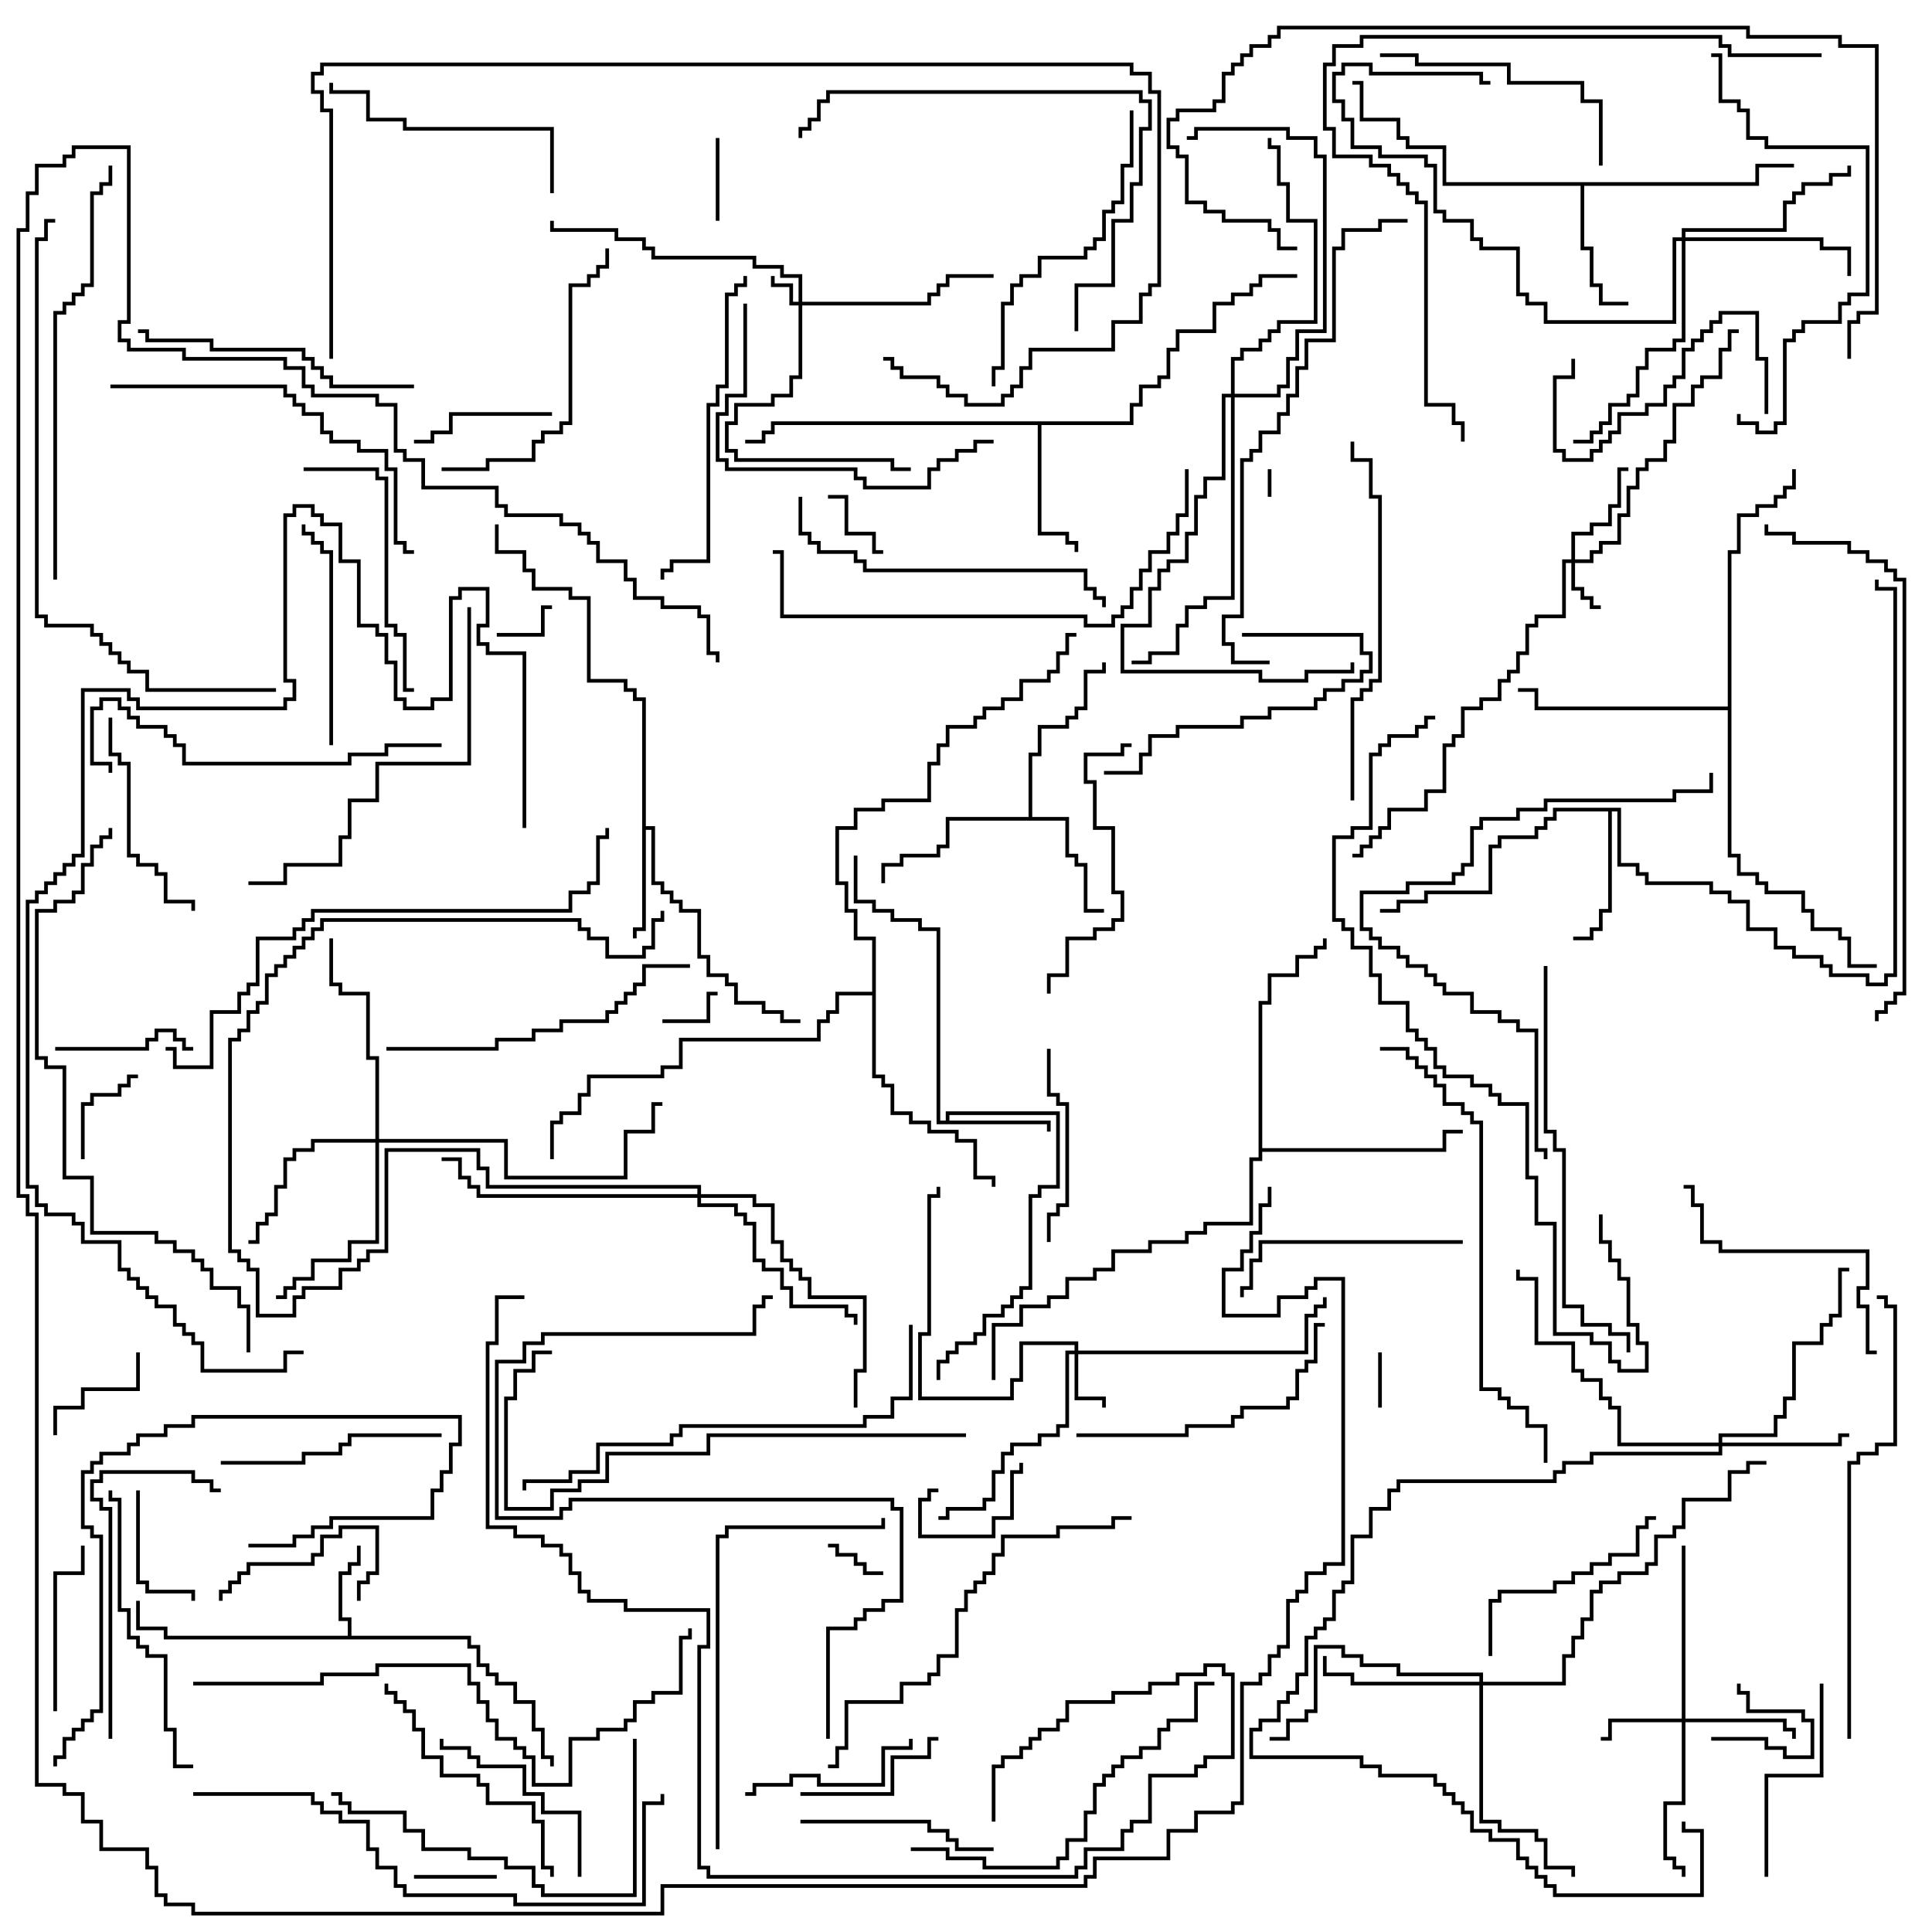 <svg version="1.1" width="105" height="105" xmlns="http://www.w3.org/2000/svg"><path d="M18.9,88.9L18.9,88.1L18.4,88.1L18.4,85.4L18.9,85.4L18.9,84.9L19.4,84.9L19.4,84L19.6,84L19.6,85.1L19.1,85.1L19.1,85.6L18.6,85.6L18.6,87.9L19.1,87.9L19.1,88.9L25.6,88.9L25.6,89.4L26.1,89.4L26.1,90.4L26.6,90.4L26.6,90.9L27.1,90.9L27.1,91.4L28.1,91.4L28.1,92.4L29.1,92.4L29.1,93.9L29.6,93.9L29.6,95.4L30.1,95.4L30.1,96L29.9,96L29.9,95.6L29.4,95.6L29.4,94.1L28.9,94.1L28.9,92.6L27.9,92.6L27.9,91.6L26.9,91.6L26.9,91.1L26.4,91.1L26.4,90.6L25.9,90.6L25.9,89.6L25.4,89.6L25.4,89.1L8.9,89.1L8.9,88.6L7.4,88.6L7.4,87L7.6,87L7.6,88.4L9.1,88.4L9.1,88.9z" stroke="none"/><path d="M51.4,60.9L51.4,60.4L57.6,60.4L57.6,64.6L56.6,64.6L56.6,65.1L56.1,65.1L56.1,70.1L55.6,70.1L55.6,70.6L55.1,70.6L55.1,71.1L54.6,71.1L54.6,71.6L53.6,71.6L53.6,72.6L53.1,72.6L53.1,73.1L52.1,73.1L52.1,73.6L51.6,73.6L51.6,74.1L51.1,74.1L51.1,75L50.9,75L50.9,73.9L51.4,73.9L51.4,73.4L51.9,73.4L51.9,72.9L52.9,72.9L52.9,72.4L53.4,72.4L53.4,71.4L54.4,71.4L54.4,70.9L54.9,70.9L54.9,70.4L55.4,70.4L55.4,69.9L55.9,69.9L55.9,64.9L56.4,64.9L56.4,64.4L57.4,64.4L57.4,60.6L51.6,60.6L51.6,60.9L57.1,60.9L57.1,61.5L56.9,61.5L56.9,61.1L50.9,61.1L50.9,50.6L49.9,50.6L49.9,50.1L48.4,50.1L48.4,49.6L47.4,49.6L47.4,49.1L46.4,49.1L46.4,46.5L46.6,46.5L46.6,48.9L47.6,48.9L47.6,49.4L48.6,49.4L48.6,49.9L50.1,49.9L50.1,50.4L51.1,50.4L51.1,60.9z" stroke="none"/><path d="M34.9,38.1L34.4,38.1L34.4,37.6L33.9,37.6L33.9,37.1L31.9,37.1L31.9,32.6L30.9,32.6L30.9,32.1L28.9,32.1L28.9,31.1L28.4,31.1L28.4,30.1L26.9,30.1L26.9,28.5L27.1,28.5L27.1,29.9L28.6,29.9L28.6,30.9L29.1,30.9L29.1,31.9L31.1,31.9L31.1,32.4L32.1,32.4L32.1,36.9L34.1,36.9L34.1,37.4L34.6,37.4L34.6,37.9L35.1,37.9L35.1,44.9L35.6,44.9L35.6,47.9L36.1,47.9L36.1,48.4L36.6,48.4L36.6,48.9L37.1,48.9L37.1,49.4L38.1,49.4L38.1,51.9L38.6,51.9L38.6,52.9L39.6,52.9L39.6,53.4L40.1,53.4L40.1,54.4L41.6,54.4L41.6,54.9L42.6,54.9L42.6,55.4L43.5,55.4L43.5,55.6L42.4,55.6L42.4,55.1L41.4,55.1L41.4,54.6L39.9,54.6L39.9,53.6L39.4,53.6L39.4,53.1L38.4,53.1L38.4,52.1L37.9,52.1L37.9,49.6L36.9,49.6L36.9,49.1L36.4,49.1L36.4,48.6L35.9,48.6L35.9,48.1L35.4,48.1L35.4,45.1L35.1,45.1L35.1,50.6L34.6,50.6L34.6,51L34.4,51L34.4,50.4L34.9,50.4z" stroke="none"/><path d="M55.9,44.4L55.9,40.9L56.4,40.9L56.4,39.4L57.9,39.4L57.9,38.9L58.4,38.9L58.4,38.4L58.9,38.4L58.9,36.4L59.9,36.4L59.9,36L60.1,36L60.1,36.6L59.1,36.6L59.1,38.6L58.6,38.6L58.6,39.1L58.1,39.1L58.1,39.6L56.6,39.6L56.6,41.1L56.1,41.1L56.1,44.4L58.1,44.4L58.1,46.4L58.6,46.4L58.6,46.9L59.1,46.9L59.1,49.4L60,49.4L60,49.6L58.9,49.6L58.9,47.1L58.4,47.1L58.4,46.6L57.9,46.6L57.9,44.6L51.6,44.6L51.6,46.1L51.1,46.1L51.1,46.6L49.1,46.6L49.1,47.1L48.1,47.1L48.1,48L47.9,48L47.9,46.9L48.9,46.9L48.9,46.4L50.9,46.4L50.9,45.9L51.4,45.9L51.4,44.4z" stroke="none"/><path d="M95.4,9.9L95.4,8.9L97.5,8.9L97.5,9.1L95.6,9.1L95.6,10.1L86.1,10.1L86.1,13.4L86.6,13.4L86.6,15.4L87.1,15.4L87.1,16.4L88.5,16.4L88.5,16.6L86.9,16.6L86.9,15.6L86.4,15.6L86.4,13.6L85.9,13.6L85.9,10.1L78.4,10.1L78.4,8.1L76.4,8.1L76.4,7.6L75.9,7.6L75.9,6.6L73.9,6.6L73.9,4.6L73.5,4.6L73.5,4.4L74.1,4.4L74.1,6.4L76.1,6.4L76.1,7.4L76.6,7.4L76.6,7.9L78.6,7.9L78.6,9.9z" stroke="none"/><path d="M88.1,43.9L88.1,46.9L89.1,46.9L89.1,47.4L89.6,47.4L89.6,47.9L93.1,47.9L93.1,48.4L94.1,48.4L94.1,48.9L95.1,48.9L95.1,50.4L96.6,50.4L96.6,51.4L97.6,51.4L97.6,51.9L99.1,51.9L99.1,52.4L99.6,52.4L99.6,52.9L101.6,52.9L101.6,53.4L102.4,53.4L102.4,52.9L102.9,52.9L102.9,32.1L101.9,32.1L101.9,31.5L102.1,31.5L102.1,31.9L103.1,31.9L103.1,53.1L102.6,53.1L102.6,53.6L101.4,53.6L101.4,53.1L99.4,53.1L99.4,52.6L98.9,52.6L98.9,52.1L97.4,52.1L97.4,51.6L96.4,51.6L96.4,50.6L94.9,50.6L94.9,49.1L93.9,49.1L93.9,48.6L92.9,48.6L92.9,48.1L89.4,48.1L89.4,47.6L88.9,47.6L88.9,47.1L87.9,47.1L87.9,44.1L87.6,44.1L87.6,49.6L87.1,49.6L87.1,50.6L86.6,50.6L86.6,51.1L85.5,51.1L85.5,50.9L86.4,50.9L86.4,50.4L86.9,50.4L86.9,49.4L87.4,49.4L87.4,44.1L84.6,44.1L84.6,44.6L84.1,44.6L84.1,45.1L83.6,45.1L83.6,45.6L81.6,45.6L81.6,46.1L81.1,46.1L81.1,48.6L77.6,48.6L77.6,49.1L76.1,49.1L76.1,49.6L75,49.6L75,49.4L75.9,49.4L75.9,48.9L77.4,48.9L77.4,48.4L80.9,48.4L80.9,45.9L81.4,45.9L81.4,45.4L83.4,45.4L83.4,44.9L83.9,44.9L83.9,44.4L84.4,44.4L84.4,43.9z" stroke="none"/><path d="M61.4,22.9L61.4,21.9L61.9,21.9L61.9,20.9L62.9,20.9L62.9,20.4L63.4,20.4L63.4,18.9L63.9,18.9L63.9,17.9L65.9,17.9L65.9,16.4L66.9,16.4L66.9,15.9L67.9,15.9L67.9,15.4L68.4,15.4L68.4,14.9L70.5,14.9L70.5,15.1L68.6,15.1L68.6,15.6L68.1,15.6L68.1,16.1L67.1,16.1L67.1,16.6L66.1,16.6L66.1,18.1L64.1,18.1L64.1,19.1L63.6,19.1L63.6,20.6L63.1,20.6L63.1,21.1L62.1,21.1L62.1,22.1L61.6,22.1L61.6,23.1L56.6,23.1L56.6,28.9L58.1,28.9L58.1,29.4L58.6,29.4L58.6,30L58.4,30L58.4,29.6L57.9,29.6L57.9,29.1L56.4,29.1L56.4,23.1L42.1,23.1L42.1,23.6L41.6,23.6L41.6,24.1L40.5,24.1L40.5,23.9L41.4,23.9L41.4,23.4L41.9,23.4L41.9,22.9z" stroke="none"/><path d="M68.4,54.4L68.9,54.4L68.9,52.9L70.4,52.9L70.4,51.9L71.4,51.9L71.4,51.4L71.9,51.4L71.9,51L72.1,51L72.1,51.6L71.6,51.6L71.6,52.1L70.6,52.1L70.6,53.1L69.1,53.1L69.1,54.6L68.6,54.6L68.6,62.4L78.4,62.4L78.4,61.4L79.5,61.4L79.5,61.6L78.6,61.6L78.6,62.6L68.6,62.6L68.6,63.1L68.1,63.1L68.1,66.6L65.6,66.6L65.6,67.1L64.6,67.1L64.6,67.6L62.6,67.6L62.6,68.1L60.6,68.1L60.6,69.1L59.6,69.1L59.6,69.6L58.1,69.6L58.1,70.6L57.1,70.6L57.1,71.1L55.6,71.1L55.6,72.1L54.1,72.1L54.1,75L53.9,75L53.9,71.9L55.4,71.9L55.4,70.9L56.9,70.9L56.9,70.4L57.9,70.4L57.9,69.4L59.4,69.4L59.4,68.9L60.4,68.9L60.4,67.9L62.4,67.9L62.4,67.4L64.4,67.4L64.4,66.9L65.4,66.9L65.4,66.4L67.9,66.4L67.9,62.9L68.4,62.9z" stroke="none"/><path d="M93.9,38.4L93.9,29.9L94.4,29.9L94.4,27.9L95.4,27.9L95.4,27.4L96.4,27.4L96.4,26.9L96.9,26.9L96.9,26.4L97.4,26.4L97.4,25.5L97.6,25.5L97.6,26.6L97.1,26.6L97.1,27.1L96.6,27.1L96.6,27.6L95.6,27.6L95.6,28.1L94.6,28.1L94.6,30.1L94.1,30.1L94.1,46.4L94.6,46.4L94.6,47.4L95.6,47.4L95.6,47.9L96.1,47.9L96.1,48.4L98.1,48.4L98.1,49.4L98.6,49.4L98.6,50.4L100.1,50.4L100.1,50.9L100.6,50.9L100.6,52.4L102,52.4L102,52.6L100.4,52.6L100.4,51.1L99.9,51.1L99.9,50.6L98.4,50.6L98.4,49.6L97.9,49.6L97.9,48.6L95.9,48.6L95.9,48.1L95.4,48.1L95.4,47.6L94.4,47.6L94.4,46.6L93.9,46.6L93.9,38.6L83.4,38.6L83.4,37.6L82.5,37.6L82.5,37.4L83.6,37.4L83.6,38.4z" stroke="none"/><path d="M47.4,53.9L47.4,51.1L46.4,51.1L46.4,49.6L45.9,49.6L45.9,48.1L45.4,48.1L45.4,44.9L46.4,44.9L46.4,43.9L47.9,43.9L47.9,43.4L50.4,43.4L50.4,41.4L50.9,41.4L50.9,40.4L51.4,40.4L51.4,39.4L52.9,39.4L52.9,38.9L53.4,38.9L53.4,38.4L54.4,38.4L54.4,37.9L55.4,37.9L55.4,36.9L56.9,36.9L56.9,36.4L57.4,36.4L57.4,35.4L57.9,35.4L57.9,34.4L58.5,34.4L58.5,34.6L58.1,34.6L58.1,35.6L57.6,35.6L57.6,36.6L57.1,36.6L57.1,37.1L55.6,37.1L55.6,38.1L54.6,38.1L54.6,38.6L53.6,38.6L53.6,39.1L53.1,39.1L53.1,39.6L51.6,39.6L51.6,40.6L51.1,40.6L51.1,41.6L50.6,41.6L50.6,43.6L48.1,43.6L48.1,44.1L46.6,44.1L46.6,45.1L45.6,45.1L45.6,47.9L46.1,47.9L46.1,49.4L46.6,49.4L46.6,50.9L47.6,50.9L47.6,58.4L48.1,58.4L48.1,58.9L48.6,58.9L48.6,60.4L49.6,60.4L49.6,60.9L50.6,60.9L50.6,61.4L52.1,61.4L52.1,61.9L53.1,61.9L53.1,63.9L54.1,63.9L54.1,64.5L53.9,64.5L53.9,64.1L52.9,64.1L52.9,62.1L51.9,62.1L51.9,61.6L50.4,61.6L50.4,61.1L49.4,61.1L49.4,60.6L48.4,60.6L48.4,59.1L47.9,59.1L47.9,58.6L47.4,58.6L47.4,54.1L45.6,54.1L45.6,55.1L45.1,55.1L45.1,55.6L44.6,55.6L44.6,56.6L37.1,56.6L37.1,58.1L36.1,58.1L36.1,58.6L32.1,58.6L32.1,59.6L31.6,59.6L31.6,60.6L30.6,60.6L30.6,61.1L30.1,61.1L30.1,63L29.9,63L29.9,60.9L30.4,60.9L30.4,60.4L31.4,60.4L31.4,59.4L31.9,59.4L31.9,58.4L35.9,58.4L35.9,57.9L36.9,57.9L36.9,56.4L44.4,56.4L44.4,55.4L44.9,55.4L44.9,54.9L45.4,54.9L45.4,53.9z" stroke="none"/><path d="M43.4,16.4L43.4,15.1L42.4,15.1L42.4,14.6L40.9,14.6L40.9,14.1L35.4,14.1L35.4,13.6L34.9,13.6L34.9,13.1L33.4,13.1L33.4,12.6L29.9,12.6L29.9,12L30.1,12L30.1,12.4L33.6,12.4L33.6,12.9L35.1,12.9L35.1,13.4L35.6,13.4L35.6,13.9L41.1,13.9L41.1,14.4L42.6,14.4L42.6,14.9L43.6,14.9L43.6,16.4L50.4,16.4L50.4,15.9L50.9,15.9L50.9,15.4L51.4,15.4L51.4,14.9L54,14.9L54,15.1L51.6,15.1L51.6,15.6L51.1,15.6L51.1,16.1L50.6,16.1L50.6,16.6L43.6,16.6L43.6,20.6L43.1,20.6L43.1,21.6L42.1,21.6L42.1,22.1L40.1,22.1L40.1,23.1L39.6,23.1L39.6,24.4L40.1,24.4L40.1,24.9L48.6,24.9L48.6,25.4L49.5,25.4L49.5,25.6L48.4,25.6L48.4,25.1L39.9,25.1L39.9,24.6L39.4,24.6L39.4,22.9L39.9,22.9L39.9,21.9L41.9,21.9L41.9,21.4L42.9,21.4L42.9,20.4L43.4,20.4L43.4,16.6L42.9,16.6L42.9,15.6L41.9,15.6L41.9,15L42.1,15L42.1,15.4L43.1,15.4L43.1,16.4z" stroke="none"/><path d="M85.4,30.4L85.4,28.9L86.4,28.9L86.4,28.4L87.4,28.4L87.4,27.4L87.9,27.4L87.9,25.4L88.5,25.4L88.5,25.6L88.1,25.6L88.1,27.6L87.6,27.6L87.6,28.6L86.6,28.6L86.6,29.1L85.6,29.1L85.6,30.4L86.4,30.4L86.4,29.9L86.9,29.9L86.9,29.4L87.9,29.4L87.9,27.9L88.4,27.9L88.4,26.4L88.9,26.4L88.9,25.4L89.4,25.4L89.4,24.9L90.4,24.9L90.4,23.9L90.9,23.9L90.9,21.9L91.9,21.9L91.9,20.9L92.4,20.9L92.4,20.4L93.4,20.4L93.4,18.9L93.9,18.9L93.9,17.9L94.5,17.9L94.5,18.1L94.1,18.1L94.1,19.1L93.6,19.1L93.6,20.6L92.6,20.6L92.6,21.1L92.1,21.1L92.1,22.1L91.1,22.1L91.1,24.1L90.6,24.1L90.6,25.1L89.6,25.1L89.6,25.6L89.1,25.6L89.1,26.6L88.6,26.6L88.6,28.1L88.1,28.1L88.1,29.6L87.1,29.6L87.1,30.1L86.6,30.1L86.6,30.6L85.6,30.6L85.6,31.9L86.1,31.9L86.1,32.4L86.6,32.4L86.6,32.9L87,32.9L87,33.1L86.4,33.1L86.4,32.6L85.9,32.6L85.9,32.1L85.4,32.1L85.4,30.6L85.1,30.6L85.1,33.6L83.6,33.6L83.6,34.1L83.1,34.1L83.1,35.6L82.6,35.6L82.6,36.6L82.1,36.6L82.1,37.1L81.6,37.1L81.6,38.1L80.6,38.1L80.6,38.6L79.6,38.6L79.6,40.1L79.1,40.1L79.1,40.6L78.6,40.6L78.6,43.1L77.6,43.1L77.6,44.1L75.6,44.1L75.6,45.1L75.1,45.1L75.1,45.6L74.6,45.6L74.6,46.1L74.1,46.1L74.1,46.6L73.5,46.6L73.5,46.4L73.9,46.4L73.9,45.9L74.4,45.9L74.4,45.4L74.9,45.4L74.9,44.9L75.4,44.9L75.4,43.9L77.4,43.9L77.4,42.9L78.4,42.9L78.4,40.4L78.9,40.4L78.9,39.9L79.4,39.9L79.4,38.4L80.4,38.4L80.4,37.9L81.4,37.9L81.4,36.9L81.9,36.9L81.9,36.4L82.4,36.4L82.4,35.4L82.9,35.4L82.9,33.9L83.4,33.9L83.4,33.4L84.9,33.4L84.9,30.4z" stroke="none"/><path d="M58.4,73.4L58.4,73.1L55.6,73.1L55.6,75.1L55.1,75.1L55.1,76.1L49.9,76.1L49.9,72.4L50.4,72.4L50.4,64.9L50.9,64.9L50.9,64.5L51.1,64.5L51.1,65.1L50.6,65.1L50.6,72.6L50.1,72.6L50.1,75.9L54.9,75.9L54.9,74.9L55.4,74.9L55.4,72.9L58.6,72.9L58.6,73.4L70.9,73.4L70.9,71.4L71.4,71.4L71.4,70.9L71.9,70.9L71.9,70.5L72.1,70.5L72.1,71.1L71.6,71.1L71.6,71.6L71.1,71.6L71.1,73.6L58.6,73.6L58.6,75.9L60.1,75.9L60.1,76.5L59.9,76.5L59.9,76.1L58.4,76.1L58.4,73.6L58.1,73.6L58.1,77.6L57.6,77.6L57.6,78.1L56.6,78.1L56.6,78.6L55.1,78.6L55.1,79.1L54.6,79.1L54.6,80.1L54.1,80.1L54.1,81.6L53.6,81.6L53.6,82.1L51.6,82.1L51.6,82.6L51,82.6L51,82.4L51.4,82.4L51.4,81.9L53.4,81.9L53.4,81.4L53.9,81.4L53.9,79.9L54.4,79.9L54.4,78.9L54.9,78.9L54.9,78.4L56.4,78.4L56.4,77.9L57.4,77.9L57.4,77.4L57.9,77.4L57.9,73.4z" stroke="none"/><path d="M91.4,93.4L91.4,84L91.6,84L91.6,93.4L97.1,93.4L97.1,93.9L97.6,93.9L97.6,94.5L97.4,94.5L97.4,94.1L96.9,94.1L96.9,93.6L91.6,93.6L91.6,98.1L90.6,98.1L90.6,100.9L91.1,100.9L91.1,101.4L91.6,101.4L91.6,102L91.4,102L91.4,101.6L90.9,101.6L90.9,101.1L90.4,101.1L90.4,97.9L91.4,97.9L91.4,93.6L87.6,93.6L87.6,94.6L87,94.6L87,94.4L87.4,94.4L87.4,93.4z" stroke="none"/><path d="M93.4,78.4L93.4,77.9L96.4,77.9L96.4,76.9L96.9,76.9L96.9,75.9L97.4,75.9L97.4,72.9L98.9,72.9L98.9,71.9L99.4,71.9L99.4,71.4L99.9,71.4L99.9,68.9L100.5,68.9L100.5,69.1L100.1,69.1L100.1,71.6L99.6,71.6L99.6,72.1L99.1,72.1L99.1,73.1L97.6,73.1L97.6,76.1L97.1,76.1L97.1,77.1L96.6,77.1L96.6,78.1L93.6,78.1L93.6,78.4L99.9,78.4L99.9,77.9L100.5,77.9L100.5,78.1L100.1,78.1L100.1,78.6L93.6,78.6L93.6,79.1L86.6,79.1L86.6,79.6L85.1,79.6L85.1,80.1L84.6,80.1L84.6,80.6L76.1,80.6L76.1,81.1L75.6,81.1L75.6,82.1L74.6,82.1L74.6,83.6L73.6,83.6L73.6,86.1L73.1,86.1L73.1,86.6L72.6,86.6L72.6,88.1L72.1,88.1L72.1,88.6L71.6,88.6L71.6,89.1L71.1,89.1L71.1,91.1L70.6,91.1L70.6,92.1L70.1,92.1L70.1,92.6L69.6,92.6L69.6,93.6L68.6,93.6L68.6,94.1L68.1,94.1L68.1,95.4L74.1,95.4L74.1,95.9L75.1,95.9L75.1,96.4L78.1,96.4L78.1,96.9L78.6,96.9L78.6,97.4L79.1,97.4L79.1,97.9L79.6,97.9L79.6,98.4L80.1,98.4L80.1,99.4L81.1,99.4L81.1,99.9L82.6,99.9L82.6,100.9L83.1,100.9L83.1,101.4L83.6,101.4L83.6,101.9L84.1,101.9L84.1,102.4L84.6,102.4L84.6,102.9L92.4,102.9L92.4,99.6L91.4,99.6L91.4,99L91.6,99L91.6,99.4L92.6,99.4L92.6,103.1L84.4,103.1L84.4,102.6L83.9,102.6L83.9,102.1L83.4,102.1L83.4,101.6L82.9,101.6L82.9,101.1L82.4,101.1L82.4,100.1L80.9,100.1L80.9,99.6L79.9,99.6L79.9,98.6L79.4,98.6L79.4,98.1L78.9,98.1L78.9,97.6L78.4,97.6L78.4,97.1L77.9,97.1L77.9,96.6L74.9,96.6L74.9,96.1L73.9,96.1L73.9,95.6L67.9,95.6L67.9,93.9L68.4,93.9L68.4,93.4L69.4,93.4L69.4,92.4L69.9,92.4L69.9,91.9L70.4,91.9L70.4,90.9L70.9,90.9L70.9,88.9L71.4,88.9L71.4,88.4L71.9,88.4L71.9,87.9L72.4,87.9L72.4,86.4L72.9,86.4L72.9,85.9L73.4,85.9L73.4,83.4L74.4,83.4L74.4,81.9L75.4,81.9L75.4,80.9L75.9,80.9L75.9,80.4L84.4,80.4L84.4,79.9L84.9,79.9L84.9,79.4L86.4,79.4L86.4,78.9L93.4,78.9L93.4,78.6L87.9,78.6L87.9,76.6L87.4,76.6L87.4,76.1L86.9,76.1L86.9,75.1L85.9,75.1L85.9,74.6L85.4,74.6L85.4,73.1L83.4,73.1L83.4,69.6L82.4,69.6L82.4,69L82.6,69L82.6,69.4L83.6,69.4L83.6,72.9L85.6,72.9L85.6,74.4L86.1,74.4L86.1,74.9L87.1,74.9L87.1,75.9L87.6,75.9L87.6,76.4L88.1,76.4L88.1,78.4z" stroke="none"/><path d="M80.4,91.4L80.4,91.1L75.9,91.1L75.9,90.6L73.9,90.6L73.9,90.1L72.9,90.1L72.9,89.6L71.6,89.6L71.6,93.1L71.1,93.1L71.1,93.6L70.1,93.6L70.1,94.6L69,94.6L69,94.4L69.9,94.4L69.9,93.4L70.9,93.4L70.9,92.9L71.4,92.9L71.4,89.4L73.1,89.4L73.1,89.9L74.1,89.9L74.1,90.4L76.1,90.4L76.1,90.9L80.6,90.9L80.6,91.4L84.9,91.4L84.9,89.9L85.4,89.9L85.4,88.9L85.9,88.9L85.9,87.9L86.4,87.9L86.4,86.4L86.9,86.4L86.9,85.9L87.9,85.9L87.9,85.4L89.4,85.4L89.4,84.9L89.9,84.9L89.9,83.4L90.9,83.4L90.9,82.9L91.4,82.9L91.4,81.4L93.9,81.4L93.9,79.9L94.9,79.9L94.9,79.4L96,79.4L96,79.6L95.1,79.6L95.1,80.1L94.1,80.1L94.1,81.6L91.6,81.6L91.6,83.1L91.1,83.1L91.1,83.6L90.1,83.6L90.1,85.1L89.6,85.1L89.6,85.6L88.1,85.6L88.1,86.1L87.1,86.1L87.1,86.6L86.6,86.6L86.6,88.1L86.1,88.1L86.1,89.1L85.6,89.1L85.6,90.1L85.1,90.1L85.1,91.6L80.6,91.6L80.6,98.9L81.6,98.9L81.6,99.4L83.6,99.4L83.6,99.9L84.1,99.9L84.1,101.4L85.6,101.4L85.6,102L85.4,102L85.4,101.6L83.9,101.6L83.9,100.1L83.4,100.1L83.4,99.6L81.4,99.6L81.4,99.1L80.4,99.1L80.4,91.6L73.4,91.6L73.4,91.1L71.9,91.1L71.9,90L72.1,90L72.1,90.9L73.6,90.9L73.6,91.4z" stroke="none"/><path d="M20.4,61.9L20.4,57.6L19.9,57.6L19.9,54.1L18.4,54.1L18.4,53.6L17.9,53.6L17.9,51L18.1,51L18.1,53.4L18.6,53.4L18.6,53.9L20.1,53.9L20.1,57.4L20.6,57.4L20.6,61.9L27.6,61.9L27.6,63.9L33.9,63.9L33.9,61.4L35.4,61.4L35.4,59.9L36,59.9L36,60.1L35.6,60.1L35.6,61.6L34.1,61.6L34.1,64.1L27.4,64.1L27.4,62.1L20.6,62.1L20.6,67.6L19.1,67.6L19.1,68.6L17.1,68.6L17.1,69.6L16.1,69.6L16.1,70.1L15.6,70.1L15.6,70.6L15,70.6L15,70.4L15.4,70.4L15.4,69.9L15.9,69.9L15.9,69.4L16.9,69.4L16.9,68.4L18.9,68.4L18.9,67.4L20.4,67.4L20.4,62.1L17.1,62.1L17.1,62.6L16.1,62.6L16.1,63.1L15.6,63.1L15.6,64.6L15.1,64.6L15.1,66.1L14.6,66.1L14.6,66.6L14.1,66.6L14.1,67.6L13.5,67.6L13.5,67.4L13.9,67.4L13.9,66.4L14.4,66.4L14.4,65.9L14.9,65.9L14.9,64.4L15.4,64.4L15.4,62.9L15.9,62.9L15.9,62.4L16.9,62.4L16.9,61.9z" stroke="none"/><path d="M91.4,12.9L91.4,12.4L96.9,12.4L96.9,10.9L97.4,10.9L97.4,10.4L97.9,10.4L97.9,9.9L99.4,9.9L99.4,9.4L100.4,9.4L100.4,9L100.6,9L100.6,9.6L99.6,9.6L99.6,10.1L98.1,10.1L98.1,10.6L97.6,10.6L97.6,11.1L97.1,11.1L97.1,12.6L91.6,12.6L91.6,12.9L99.1,12.9L99.1,13.4L100.6,13.4L100.6,15L100.4,15L100.4,13.6L98.9,13.6L98.9,13.1L91.6,13.1L91.6,18.6L91.1,18.6L91.1,19.1L89.6,19.1L89.6,20.1L89.1,20.1L89.1,21.6L88.6,21.6L88.6,22.1L87.6,22.1L87.6,23.1L87.1,23.1L87.1,23.6L86.6,23.6L86.6,24.1L85.5,24.1L85.5,23.9L86.4,23.9L86.4,23.4L86.9,23.4L86.9,22.9L87.4,22.9L87.4,21.9L88.4,21.9L88.4,21.4L88.9,21.4L88.9,19.9L89.4,19.9L89.4,18.9L90.9,18.9L90.9,18.4L91.4,18.4L91.4,13.1L91.1,13.1L91.1,17.6L83.9,17.6L83.9,16.6L82.9,16.6L82.9,16.1L82.4,16.1L82.4,13.6L80.4,13.6L80.4,13.1L79.9,13.1L79.9,12.1L78.4,12.1L78.4,11.6L77.9,11.6L77.9,9.1L77.4,9.1L77.4,8.6L74.9,8.6L74.9,8.1L73.4,8.1L73.4,6.6L72.9,6.6L72.9,5.6L72.4,5.6L72.4,3.9L72.9,3.9L72.9,3.4L74.6,3.4L74.6,3.9L80.6,3.9L80.6,4.4L81,4.4L81,4.6L80.4,4.6L80.4,4.1L74.4,4.1L74.4,3.6L73.1,3.6L73.1,4.1L72.6,4.1L72.6,5.4L73.1,5.4L73.1,6.4L73.6,6.4L73.6,7.9L75.1,7.9L75.1,8.4L77.6,8.4L77.6,8.9L78.1,8.9L78.1,11.4L78.6,11.4L78.6,11.9L80.1,11.9L80.1,12.9L80.6,12.9L80.6,13.4L82.6,13.4L82.6,15.9L83.1,15.9L83.1,16.4L84.1,16.4L84.1,17.4L90.9,17.4L90.9,12.9z" stroke="none"/><path d="M37.9,64.9L37.9,64.6L26.4,64.6L26.4,63.6L25.9,63.6L25.9,62.6L21.1,62.6L21.1,68.1L20.1,68.1L20.1,68.6L19.6,68.6L19.6,69.1L18.6,69.1L18.6,70.1L16.6,70.1L16.6,70.6L16.1,70.6L16.1,71.6L13.9,71.6L13.9,69.1L13.4,69.1L13.4,68.6L12.9,68.6L12.9,68.1L12.4,68.1L12.4,56.4L12.9,56.4L12.9,55.9L13.4,55.9L13.4,54.9L13.9,54.9L13.9,54.4L14.4,54.4L14.4,52.9L14.9,52.9L14.9,52.4L15.4,52.4L15.4,51.9L15.9,51.9L15.9,51.4L16.4,51.4L16.4,50.9L16.9,50.9L16.9,50.4L17.4,50.4L17.4,49.9L31.6,49.9L31.6,50.4L32.1,50.4L32.1,50.9L33.1,50.9L33.1,51.9L34.9,51.9L34.9,51.4L35.4,51.4L35.4,49.9L35.9,49.9L35.9,49.5L36.1,49.5L36.1,50.1L35.6,50.1L35.6,51.6L35.1,51.6L35.1,52.1L32.9,52.1L32.9,51.1L31.9,51.1L31.9,50.6L31.4,50.6L31.4,50.1L17.6,50.1L17.6,50.6L17.1,50.6L17.1,51.1L16.6,51.1L16.6,51.6L16.1,51.6L16.1,52.1L15.6,52.1L15.6,52.6L15.1,52.6L15.1,53.1L14.6,53.1L14.6,54.6L14.1,54.6L14.1,55.1L13.6,55.1L13.6,56.1L13.1,56.1L13.1,56.6L12.6,56.6L12.6,67.9L13.1,67.9L13.1,68.4L13.6,68.4L13.6,68.9L14.1,68.9L14.1,71.4L15.9,71.4L15.9,70.4L16.4,70.4L16.4,69.9L18.4,69.9L18.4,68.9L19.4,68.9L19.4,68.4L19.9,68.4L19.9,67.9L20.9,67.9L20.9,62.4L26.1,62.4L26.1,63.4L26.6,63.4L26.6,64.4L38.1,64.4L38.1,64.9L41.1,64.9L41.1,65.4L42.1,65.4L42.1,67.4L42.6,67.4L42.6,68.4L43.1,68.4L43.1,68.9L43.6,68.9L43.6,69.4L44.1,69.4L44.1,70.4L47.1,70.4L47.1,74.6L46.6,74.6L46.6,76.5L46.4,76.5L46.4,74.4L46.9,74.4L46.9,70.6L43.9,70.6L43.9,69.6L43.4,69.6L43.4,69.1L42.9,69.1L42.9,68.6L42.4,68.6L42.4,67.6L41.9,67.6L41.9,65.6L40.9,65.6L40.9,65.1L38.1,65.1L38.1,65.4L40.1,65.4L40.1,65.9L40.6,65.9L40.6,66.4L41.1,66.4L41.1,68.4L41.6,68.4L41.6,68.9L42.6,68.9L42.6,69.9L43.1,69.9L43.1,70.9L46.1,70.9L46.1,71.4L46.6,71.4L46.6,72L46.4,72L46.4,71.6L45.9,71.6L45.9,71.1L42.9,71.1L42.9,70.1L42.4,70.1L42.4,69.1L41.4,69.1L41.4,68.6L40.9,68.6L40.9,66.6L40.4,66.6L40.4,66.1L39.9,66.1L39.9,65.6L37.9,65.6L37.9,65.1L25.9,65.1L25.9,64.6L25.4,64.6L25.4,64.1L24.9,64.1L24.9,63.1L24,63.1L24,62.9L25.1,62.9L25.1,63.9L25.6,63.9L25.6,64.4L26.1,64.4L26.1,64.9z" stroke="none"/><path d="M66.9,21.4L66.9,19.4L67.4,19.4L67.4,18.9L68.4,18.9L68.4,18.4L68.9,18.4L68.9,17.9L69.4,17.9L69.4,17.4L71.4,17.4L71.4,12.1L69.9,12.1L69.9,10.1L69.4,10.1L69.4,8.1L68.9,8.1L68.9,7.5L69.1,7.5L69.1,7.9L69.6,7.9L69.6,9.9L70.1,9.9L70.1,11.9L71.6,11.9L71.6,17.6L69.6,17.6L69.6,18.1L69.1,18.1L69.1,18.6L68.6,18.6L68.6,19.1L67.6,19.1L67.6,19.6L67.1,19.6L67.1,21.4L69.4,21.4L69.4,20.9L69.9,20.9L69.9,19.4L70.4,19.4L70.4,17.9L71.9,17.9L71.9,8.6L71.4,8.6L71.4,7.6L69.9,7.6L69.9,7.1L65.1,7.1L65.1,7.6L64.5,7.6L64.5,7.4L64.9,7.4L64.9,6.9L70.1,6.9L70.1,7.4L71.6,7.4L71.6,8.4L72.1,8.4L72.1,18.1L70.6,18.1L70.6,19.6L70.1,19.6L70.1,21.1L69.6,21.1L69.6,21.6L67.1,21.6L67.1,32.6L65.6,32.6L65.6,33.1L64.6,33.1L64.6,34.1L64.1,34.1L64.1,35.6L62.6,35.6L62.6,36.1L61.5,36.1L61.5,35.9L62.4,35.9L62.4,35.4L63.9,35.4L63.9,33.9L64.4,33.9L64.4,32.9L65.4,32.9L65.4,32.4L66.9,32.4L66.9,21.6L66.6,21.6L66.6,26.1L65.6,26.1L65.6,27.1L65.1,27.1L65.1,29.1L64.6,29.1L64.6,30.6L63.6,30.6L63.6,31.1L63.1,31.1L63.1,32.1L62.6,32.1L62.6,34.1L61.1,34.1L61.1,36.4L68.6,36.4L68.6,36.9L70.9,36.9L70.9,36.4L73.4,36.4L73.4,36L73.6,36L73.6,36.6L71.1,36.6L71.1,37.1L68.4,37.1L68.4,36.6L60.9,36.6L60.9,33.9L62.4,33.9L62.4,31.9L62.9,31.9L62.9,30.9L63.4,30.9L63.4,30.4L64.4,30.4L64.4,28.9L64.9,28.9L64.9,26.9L65.4,26.9L65.4,25.9L66.4,25.9L66.4,21.4z" stroke="none"/><path d="M69.1,27L68.9,27L68.9,25.5L69.1,25.5z" stroke="none"/><path d="M74.9,73.5L75.1,73.5L75.1,76.5L74.9,76.5z" stroke="none"/><path d="M45,84.1L45,83.9L45.6,83.9L45.6,84.4L46.6,84.4L46.6,84.9L47.1,84.9L47.1,85.4L48,85.4L48,85.6L46.9,85.6L46.9,85.1L46.4,85.1L46.4,84.6L45.4,84.6L45.4,84.1z" stroke="none"/><path d="M93,94.6L93,94.4L96.1,94.4L96.1,94.9L97.1,94.9L97.1,95.4L98.4,95.4L98.4,93.6L97.9,93.6L97.9,93.1L94.9,93.1L94.9,92.1L94.4,92.1L94.4,91.5L94.6,91.5L94.6,91.9L95.1,91.9L95.1,92.9L98.1,92.9L98.1,93.4L98.6,93.4L98.6,95.6L96.9,95.6L96.9,95.1L95.9,95.1L95.9,94.6z" stroke="none"/><path d="M36,55.6L36,55.4L38.4,55.4L38.4,53.9L39,53.9L39,54.1L38.6,54.1L38.6,55.6z" stroke="none"/><path d="M27,34.6L27,34.4L29.4,34.4L29.4,32.9L30,32.9L30,33.1L29.6,33.1L29.6,34.6z" stroke="none"/><path d="M48,29.9L48,30.1L47.4,30.1L47.4,29.1L45.9,29.1L45.9,27.1L45,27.1L45,26.9L46.1,26.9L46.1,28.9L47.6,28.9L47.6,29.9z" stroke="none"/><path d="M27,101.9L27,102.1L22.5,102.1L22.5,101.9z" stroke="none"/><path d="M39.1,12L38.9,12L38.9,7.5L39.1,7.5z" stroke="none"/><path d="M51,80.9L51,81.1L50.6,81.1L50.6,81.6L50.1,81.6L50.1,83.4L53.9,83.4L53.9,82.4L54.9,82.4L54.9,79.9L55.4,79.9L55.4,79.5L55.6,79.5L55.6,80.1L55.1,80.1L55.1,82.6L54.1,82.6L54.1,83.6L49.9,83.6L49.9,81.4L50.4,81.4L50.4,80.9z" stroke="none"/><path d="M7.5,58.4L7.5,58.6L7.1,58.6L7.1,59.1L6.6,59.1L6.6,59.6L5.1,59.6L5.1,60.1L4.6,60.1L4.6,63L4.4,63L4.4,59.9L4.9,59.9L4.9,59.4L6.4,59.4L6.4,58.9L6.9,58.9L6.9,58.4z" stroke="none"/><path d="M7.4,73.5L7.6,73.5L7.6,75.6L4.6,75.6L4.6,76.6L3.1,76.6L3.1,78L2.9,78L2.9,76.4L4.4,76.4L4.4,75.4L7.4,75.4z" stroke="none"/><path d="M7.4,81L7.6,81L7.6,85.9L8.1,85.9L8.1,86.4L10.6,86.4L10.6,87L10.4,87L10.4,86.6L7.9,86.6L7.9,86.1L7.4,86.1z" stroke="none"/><path d="M3,57.1L3,56.9L7.9,56.9L7.9,56.4L8.4,56.4L8.4,55.9L9.6,55.9L9.6,56.4L10.1,56.4L10.1,56.9L10.5,56.9L10.5,57.1L9.9,57.1L9.9,56.6L9.4,56.6L9.4,56.1L8.6,56.1L8.6,56.6L8.1,56.6L8.1,57.1z" stroke="none"/><path d="M19.6,87L19.4,87L19.4,85.9L19.9,85.9L19.9,85.4L20.4,85.4L20.4,83.1L18.6,83.1L18.6,83.6L17.6,83.6L17.6,84.6L17.1,84.6L17.1,85.1L13.6,85.1L13.6,85.6L13.1,85.6L13.1,86.1L12.6,86.1L12.6,86.6L12.1,86.6L12.1,87L11.9,87L11.9,86.4L12.4,86.4L12.4,85.9L12.9,85.9L12.9,85.4L13.4,85.4L13.4,84.9L16.9,84.9L16.9,84.4L17.4,84.4L17.4,83.4L18.4,83.4L18.4,82.9L20.6,82.9L20.6,85.6L20.1,85.6L20.1,86.1L19.6,86.1z" stroke="none"/><path d="M30,22.4L30,22.6L24.6,22.6L24.6,23.6L23.6,23.6L23.6,24.1L22.5,24.1L22.5,23.9L23.4,23.9L23.4,23.4L24.4,23.4L24.4,22.4z" stroke="none"/><path d="M43.5,97.6L43.5,97.4L48.4,97.4L48.4,95.4L50.4,95.4L50.4,94.4L51,94.4L51,94.6L50.6,94.6L50.6,95.6L48.6,95.6L48.6,97.6z" stroke="none"/><path d="M3.1,93L2.9,93L2.9,85.4L4.4,85.4L4.4,84L4.6,84L4.6,85.6L3.1,85.6z" stroke="none"/><path d="M40.5,97.6L40.5,97.4L40.9,97.4L40.9,96.9L42.9,96.9L42.9,96.4L44.6,96.4L44.6,96.9L47.9,96.9L47.9,94.9L49.4,94.9L49.4,94.5L49.6,94.5L49.6,95.1L48.1,95.1L48.1,97.1L44.4,97.1L44.4,96.6L43.1,96.6L43.1,97.1L41.1,97.1L41.1,97.6z" stroke="none"/><path d="M56.9,57L57.1,57L57.1,59.4L57.6,59.4L57.6,59.9L58.1,59.9L58.1,65.6L57.6,65.6L57.6,66.1L57.1,66.1L57.1,67.5L56.9,67.5L56.9,65.9L57.4,65.9L57.4,65.4L57.9,65.4L57.9,60.1L57.4,60.1L57.4,59.6L56.9,59.6z" stroke="none"/><path d="M43.5,99.1L43.5,98.9L50.6,98.9L50.6,99.4L51.6,99.4L51.6,99.9L52.1,99.9L52.1,100.4L54,100.4L54,100.6L51.9,100.6L51.9,100.1L51.4,100.1L51.4,99.6L50.4,99.6L50.4,99.1z" stroke="none"/><path d="M31.6,102L31.4,102L31.4,98.6L29.4,98.6L29.4,97.6L28.4,97.6L28.4,96.1L25.9,96.1L25.9,95.6L25.4,95.6L25.4,95.1L23.9,95.1L23.9,94.5L24.1,94.5L24.1,94.9L25.6,94.9L25.6,95.4L26.1,95.4L26.1,95.9L28.6,95.9L28.6,97.4L29.6,97.4L29.6,98.4L31.6,98.4z" stroke="none"/><path d="M67.5,34.6L67.5,34.4L74.1,34.4L74.1,35.4L74.6,35.4L74.6,36.6L74.1,36.6L74.1,37.1L73.1,37.1L73.1,37.6L72.1,37.6L72.1,38.1L71.6,38.1L71.6,38.6L69.1,38.6L69.1,39.1L67.6,39.1L67.6,39.6L64.1,39.6L64.1,40.1L62.6,40.1L62.6,41.1L62.1,41.1L62.1,42.1L60,42.1L60,41.9L61.9,41.9L61.9,40.9L62.4,40.9L62.4,39.9L63.9,39.9L63.9,39.4L67.4,39.4L67.4,38.9L68.9,38.9L68.9,38.4L71.4,38.4L71.4,37.9L71.9,37.9L71.9,37.4L72.9,37.4L72.9,36.9L73.9,36.9L73.9,36.4L74.4,36.4L74.4,35.6L73.9,35.6L73.9,34.6z" stroke="none"/><path d="M96.1,22.5L95.9,22.5L95.9,19.6L95.4,19.6L95.4,17.1L93.6,17.1L93.6,17.6L93.1,17.6L93.1,18.1L92.6,18.1L92.6,18.6L92.1,18.6L92.1,19.1L91.6,19.1L91.6,20.6L91.1,20.6L91.1,21.1L90.6,21.1L90.6,22.1L89.6,22.1L89.6,22.6L88.1,22.6L88.1,23.6L87.6,23.6L87.6,24.1L87.1,24.1L87.1,24.6L86.6,24.6L86.6,25.1L84.9,25.1L84.9,24.6L84.4,24.6L84.4,20.4L85.4,20.4L85.4,19.5L85.6,19.5L85.6,20.6L84.6,20.6L84.6,24.4L85.1,24.4L85.1,24.9L86.4,24.9L86.4,24.4L86.9,24.4L86.9,23.9L87.4,23.9L87.4,23.4L87.9,23.4L87.9,22.4L89.4,22.4L89.4,21.9L90.4,21.9L90.4,20.9L90.9,20.9L90.9,20.4L91.4,20.4L91.4,18.9L91.9,18.9L91.9,18.4L92.4,18.4L92.4,17.9L92.9,17.9L92.9,17.4L93.4,17.4L93.4,16.9L95.6,16.9L95.6,19.4L96.1,19.4z" stroke="none"/><path d="M96.1,102L95.9,102L95.9,96.4L98.9,96.4L98.9,91.5L99.1,91.5L99.1,96.6L96.1,96.6z" stroke="none"/><path d="M5.9,39L6.1,39L6.1,40.9L6.6,40.9L6.6,41.4L7.1,41.4L7.1,46.4L7.6,46.4L7.6,46.9L8.6,46.9L8.6,47.4L9.1,47.4L9.1,48.9L10.6,48.9L10.6,49.5L10.4,49.5L10.4,49.1L8.9,49.1L8.9,47.6L8.4,47.6L8.4,47.1L7.4,47.1L7.4,46.6L6.9,46.6L6.9,41.6L6.4,41.6L6.4,41.1L5.9,41.1z" stroke="none"/><path d="M81.1,90L80.9,90L80.9,86.9L81.4,86.9L81.4,86.4L84.4,86.4L84.4,85.9L85.4,85.9L85.4,85.4L86.4,85.4L86.4,84.9L87.4,84.9L87.4,84.4L88.9,84.4L88.9,82.9L89.4,82.9L89.4,82.4L90,82.4L90,82.6L89.6,82.6L89.6,83.1L89.1,83.1L89.1,84.6L87.6,84.6L87.6,85.1L86.6,85.1L86.6,85.6L85.6,85.6L85.6,86.1L84.6,86.1L84.6,86.6L81.6,86.6L81.6,87.1L81.1,87.1z" stroke="none"/><path d="M18.1,40.5L17.9,40.5L17.9,30.1L17.4,30.1L17.4,29.6L16.9,29.6L16.9,29.1L16.4,29.1L16.4,28.5L16.6,28.5L16.6,28.9L17.1,28.9L17.1,29.4L17.6,29.4L17.6,29.9L18.1,29.9z" stroke="none"/><path d="M24,77.9L24,78.1L19.1,78.1L19.1,78.6L18.6,78.6L18.6,79.1L16.6,79.1L16.6,79.6L12,79.6L12,79.4L16.4,79.4L16.4,78.9L18.4,78.9L18.4,78.4L18.9,78.4L18.9,77.9z" stroke="none"/><path d="M79.5,67.4L79.5,67.6L68.6,67.6L68.6,68.6L68.1,68.6L68.1,70.1L67.6,70.1L67.6,70.5L67.4,70.5L67.4,69.9L67.9,69.9L67.9,68.4L68.4,68.4L68.4,67.4z" stroke="none"/><path d="M30.1,10.5L29.9,10.5L29.9,7.1L21.9,7.1L21.9,6.6L19.9,6.6L19.9,5.1L17.9,5.1L17.9,4.5L18.1,4.5L18.1,4.9L20.1,4.9L20.1,6.4L22.1,6.4L22.1,6.9L30.1,6.9z" stroke="none"/><path d="M87.1,9L86.9,9L86.9,5.6L85.9,5.6L85.9,4.6L81.9,4.6L81.9,3.6L76.9,3.6L76.9,3.1L75,3.1L75,2.9L77.1,2.9L77.1,3.4L82.1,3.4L82.1,4.4L86.1,4.4L86.1,5.4L87.1,5.4z" stroke="none"/><path d="M16.5,25.6L16.5,25.4L20.6,25.4L20.6,25.9L21.1,25.9L21.1,33.9L21.6,33.9L21.6,34.4L22.1,34.4L22.1,37.4L22.5,37.4L22.5,37.6L21.9,37.6L21.9,34.6L21.4,34.6L21.4,34.1L20.9,34.1L20.9,26.1L20.4,26.1L20.4,25.6z" stroke="none"/><path d="M30.1,102L29.9,102L29.9,101.6L29.4,101.6L29.4,99.1L28.9,99.1L28.9,98.1L26.4,98.1L26.4,97.1L25.9,97.1L25.9,96.6L23.9,96.6L23.9,95.6L22.9,95.6L22.9,94.1L22.4,94.1L22.4,93.1L21.9,93.1L21.9,92.6L21.4,92.6L21.4,92.1L20.9,92.1L20.9,91.5L21.1,91.5L21.1,91.9L21.6,91.9L21.6,92.4L22.1,92.4L22.1,92.9L22.6,92.9L22.6,93.9L23.1,93.9L23.1,95.4L24.1,95.4L24.1,96.4L26.1,96.4L26.1,96.9L26.6,96.9L26.6,97.9L29.1,97.9L29.1,98.9L29.6,98.9L29.6,101.4L30.1,101.4z" stroke="none"/><path d="M102,73.4L102,73.6L101.4,73.6L101.4,71.1L100.9,71.1L100.9,69.9L101.4,69.9L101.4,68.1L93.4,68.1L93.4,67.6L92.4,67.6L92.4,65.6L91.9,65.6L91.9,64.6L91.5,64.6L91.5,64.4L92.1,64.4L92.1,65.4L92.6,65.4L92.6,67.4L93.6,67.4L93.6,67.9L101.6,67.9L101.6,70.1L101.1,70.1L101.1,70.9L101.6,70.9L101.6,73.4z" stroke="none"/><path d="M57.1,54L56.9,54L56.9,52.9L57.9,52.9L57.9,50.9L59.4,50.9L59.4,50.4L60.4,50.4L60.4,49.9L60.9,49.9L60.9,48.6L60.4,48.6L60.4,45.1L59.4,45.1L59.4,42.6L58.9,42.6L58.9,40.9L60.9,40.9L60.9,40.4L61.5,40.4L61.5,40.6L61.1,40.6L61.1,41.1L59.1,41.1L59.1,42.4L59.6,42.4L59.6,44.9L60.6,44.9L60.6,48.4L61.1,48.4L61.1,50.1L60.6,50.1L60.6,50.6L59.6,50.6L59.6,51.1L58.1,51.1L58.1,53.1L57.1,53.1z" stroke="none"/><path d="M58.5,78.1L58.5,77.9L64.4,77.9L64.4,77.4L66.9,77.4L66.9,76.9L67.4,76.9L67.4,76.4L69.9,76.4L69.9,75.9L70.4,75.9L70.4,74.4L70.9,74.4L70.9,73.9L71.4,73.9L71.4,71.9L72,71.9L72,72.1L71.6,72.1L71.6,74.1L71.1,74.1L71.1,74.6L70.6,74.6L70.6,76.1L70.1,76.1L70.1,76.6L67.6,76.6L67.6,77.1L67.1,77.1L67.1,77.6L64.6,77.6L64.6,78.1z" stroke="none"/><path d="M6.1,94.5L5.9,94.5L5.9,82.1L5.4,82.1L5.4,81.6L4.9,81.6L4.9,80.4L5.4,80.4L5.4,79.9L10.6,79.9L10.6,80.4L11.6,80.4L11.6,80.9L12,80.9L12,81.1L11.4,81.1L11.4,80.6L10.4,80.6L10.4,80.1L5.6,80.1L5.6,80.6L5.1,80.6L5.1,81.4L5.6,81.4L5.6,81.9L6.1,81.9z" stroke="none"/><path d="M24,25.6L24,25.4L26.4,25.4L26.4,24.9L28.9,24.9L28.9,23.9L29.4,23.9L29.4,23.4L30.4,23.4L30.4,22.9L30.9,22.9L30.9,15.4L31.9,15.4L31.9,14.9L32.4,14.9L32.4,14.4L32.9,14.4L32.9,13.5L33.1,13.5L33.1,14.6L32.6,14.6L32.6,15.1L32.1,15.1L32.1,15.6L31.1,15.6L31.1,23.1L30.6,23.1L30.6,23.6L29.6,23.6L29.6,24.1L29.1,24.1L29.1,25.1L26.6,25.1L26.6,25.6z" stroke="none"/><path d="M22.5,20.9L22.5,21.1L17.9,21.1L17.9,20.6L17.4,20.6L17.4,20.1L16.9,20.1L16.9,19.6L16.4,19.6L16.4,19.1L11.4,19.1L11.4,18.6L7.9,18.6L7.9,18.1L7.5,18.1L7.5,17.9L8.1,17.9L8.1,18.4L11.6,18.4L11.6,18.9L16.6,18.9L16.6,19.4L17.1,19.4L17.1,19.9L17.6,19.9L17.6,20.4L18.1,20.4L18.1,20.9z" stroke="none"/><path d="M40.4,16.5L40.6,16.5L40.6,21.6L39.6,21.6L39.6,22.6L39.1,22.6L39.1,24.9L39.6,24.9L39.6,25.4L46.6,25.4L46.6,25.9L47.1,25.9L47.1,26.4L50.4,26.4L50.4,25.4L50.9,25.4L50.9,24.9L51.9,24.9L51.9,24.4L52.9,24.4L52.9,23.9L54,23.9L54,24.1L53.1,24.1L53.1,24.6L52.1,24.6L52.1,25.1L51.1,25.1L51.1,25.6L50.6,25.6L50.6,26.6L46.9,26.6L46.9,26.1L46.4,26.1L46.4,25.6L39.4,25.6L39.4,25.1L38.9,25.1L38.9,22.4L39.4,22.4L39.4,21.4L40.4,21.4z" stroke="none"/><path d="M10.5,95.9L10.5,96.1L9.4,96.1L9.4,94.1L8.9,94.1L8.9,90.1L7.9,90.1L7.9,89.6L7.4,89.6L7.4,89.1L6.9,89.1L6.9,87.6L6.4,87.6L6.4,81.6L5.9,81.6L5.9,81L6.1,81L6.1,81.4L6.6,81.4L6.6,87.4L7.1,87.4L7.1,88.9L7.6,88.9L7.6,89.4L8.1,89.4L8.1,89.9L9.1,89.9L9.1,93.9L9.6,93.9L9.6,95.9z" stroke="none"/><path d="M13.5,84.1L13.5,83.9L15.9,83.9L15.9,83.4L16.9,83.4L16.9,82.9L17.9,82.9L17.9,82.4L23.4,82.4L23.4,80.9L23.9,80.9L23.9,79.9L24.4,79.9L24.4,78.4L24.9,78.4L24.9,77.1L10.6,77.1L10.6,77.6L9.1,77.6L9.1,78.1L7.6,78.1L7.6,78.6L7.1,78.6L7.1,79.1L5.6,79.1L5.6,79.6L5.1,79.6L5.1,80.1L4.6,80.1L4.6,82.9L5.1,82.9L5.1,83.4L5.6,83.4L5.6,93.1L5.1,93.1L5.1,93.6L4.6,93.6L4.6,94.1L4.1,94.1L4.1,94.6L3.6,94.6L3.6,95.6L3.1,95.6L3.1,96L2.9,96L2.9,95.4L3.4,95.4L3.4,94.4L3.9,94.4L3.9,93.9L4.4,93.9L4.4,93.4L4.9,93.4L4.9,92.9L5.4,92.9L5.4,83.6L4.9,83.6L4.9,83.1L4.4,83.1L4.4,79.9L4.9,79.9L4.9,79.4L5.4,79.4L5.4,78.9L6.9,78.9L6.9,78.4L7.4,78.4L7.4,77.9L8.9,77.9L8.9,77.4L10.4,77.4L10.4,76.9L25.1,76.9L25.1,78.6L24.6,78.6L24.6,80.1L24.1,80.1L24.1,81.1L23.6,81.1L23.6,82.6L18.1,82.6L18.1,83.1L17.1,83.1L17.1,83.6L16.1,83.6L16.1,84.1z" stroke="none"/><path d="M61.4,6L61.6,6L61.6,9.1L61.1,9.1L61.1,11.1L60.6,11.1L60.6,11.6L60.1,11.6L60.1,13.1L59.6,13.1L59.6,13.6L59.1,13.6L59.1,14.1L56.6,14.1L56.6,15.1L55.6,15.1L55.6,15.6L55.1,15.6L55.1,16.6L54.6,16.6L54.6,20.1L54.1,20.1L54.1,21L53.9,21L53.9,19.9L54.4,19.9L54.4,16.4L54.9,16.4L54.9,15.4L55.4,15.4L55.4,14.9L56.4,14.9L56.4,13.9L58.9,13.9L58.9,13.4L59.4,13.4L59.4,12.9L59.9,12.9L59.9,11.4L60.4,11.4L60.4,10.9L60.9,10.9L60.9,8.9L61.4,8.9z" stroke="none"/><path d="M34.4,94.5L34.6,94.5L34.6,103.1L29.4,103.1L29.4,102.6L28.9,102.6L28.9,101.6L27.4,101.6L27.4,101.1L25.4,101.1L25.4,100.6L22.9,100.6L22.9,99.6L21.9,99.6L21.9,98.6L18.9,98.6L18.9,98.1L18.4,98.1L18.4,97.6L18,97.6L18,97.4L18.6,97.4L18.6,97.9L19.1,97.9L19.1,98.4L22.1,98.4L22.1,99.4L23.1,99.4L23.1,100.4L25.6,100.4L25.6,100.9L27.6,100.9L27.6,101.4L29.1,101.4L29.1,102.4L29.6,102.4L29.6,102.9L34.4,102.9z" stroke="none"/><path d="M40.4,15L40.6,15L40.6,15.6L40.1,15.6L40.1,16.1L39.6,16.1L39.6,21.1L39.1,21.1L39.1,22.1L38.6,22.1L38.6,30.6L36.6,30.6L36.6,31.1L36.1,31.1L36.1,31.5L35.9,31.5L35.9,30.9L36.4,30.9L36.4,30.4L38.4,30.4L38.4,21.9L38.9,21.9L38.9,20.9L39.4,20.9L39.4,15.9L39.9,15.9L39.9,15.4L40.4,15.4z" stroke="none"/><path d="M21,57.1L21,56.9L26.9,56.9L26.9,56.4L28.9,56.4L28.9,55.9L30.4,55.9L30.4,55.4L32.9,55.4L32.9,54.9L33.4,54.9L33.4,54.4L33.9,54.4L33.9,53.9L34.4,53.9L34.4,53.4L34.9,53.4L34.9,52.4L37.5,52.4L37.5,52.6L35.1,52.6L35.1,53.6L34.6,53.6L34.6,54.1L34.1,54.1L34.1,54.6L33.6,54.6L33.6,55.1L33.1,55.1L33.1,55.6L30.6,55.6L30.6,56.1L29.1,56.1L29.1,56.6L27.1,56.6L27.1,57.1z" stroke="none"/><path d="M43.4,27L43.6,27L43.6,28.9L44.1,28.9L44.1,29.4L44.6,29.4L44.6,29.9L46.6,29.9L46.6,30.4L47.1,30.4L47.1,30.9L59.1,30.9L59.1,31.9L59.6,31.9L59.6,32.4L60.1,32.4L60.1,33L59.9,33L59.9,32.6L59.4,32.6L59.4,32.1L58.9,32.1L58.9,31.1L46.9,31.1L46.9,30.6L46.4,30.6L46.4,30.1L44.4,30.1L44.4,29.6L43.9,29.6L43.9,29.1L43.4,29.1z" stroke="none"/><path d="M24,40.4L24,40.6L21.1,40.6L21.1,41.1L19.1,41.1L19.1,41.6L9.9,41.6L9.9,40.6L9.4,40.6L9.4,40.1L8.9,40.1L8.9,39.6L7.4,39.6L7.4,39.1L6.9,39.1L6.9,38.6L6.4,38.6L6.4,38.1L5.6,38.1L5.6,38.6L5.1,38.6L5.1,41.4L6.1,41.4L6.1,42L5.9,42L5.9,41.6L4.9,41.6L4.9,38.4L5.4,38.4L5.4,37.9L6.6,37.9L6.6,38.4L7.1,38.4L7.1,38.9L7.6,38.9L7.6,39.4L9.1,39.4L9.1,39.9L9.6,39.9L9.6,40.4L10.1,40.4L10.1,41.4L18.9,41.4L18.9,40.9L20.9,40.9L20.9,40.4z" stroke="none"/><path d="M58.6,18L58.4,18L58.4,15.4L60.4,15.4L60.4,11.9L61.4,11.9L61.4,9.9L61.9,9.9L61.9,6.9L62.4,6.9L62.4,5.6L61.9,5.6L61.9,5.1L45.1,5.1L45.1,5.6L44.6,5.6L44.6,6.6L44.1,6.6L44.1,7.1L43.6,7.1L43.6,7.5L43.4,7.5L43.4,6.9L43.9,6.9L43.9,6.4L44.4,6.4L44.4,5.4L44.9,5.4L44.9,4.9L62.1,4.9L62.1,5.4L62.6,5.4L62.6,7.1L62.1,7.1L62.1,10.1L61.6,10.1L61.6,12.1L60.6,12.1L60.6,15.6L58.6,15.6z" stroke="none"/><path d="M6,21.1L6,20.9L15.6,20.9L15.6,21.4L16.1,21.4L16.1,21.9L16.6,21.9L16.6,22.4L17.6,22.4L17.6,23.4L18.1,23.4L18.1,23.9L19.6,23.9L19.6,24.4L21.1,24.4L21.1,25.4L21.6,25.4L21.6,29.4L22.1,29.4L22.1,29.9L22.5,29.9L22.5,30.1L21.9,30.1L21.9,29.6L21.4,29.6L21.4,25.6L20.9,25.6L20.9,24.6L19.4,24.6L19.4,24.1L17.9,24.1L17.9,23.6L17.4,23.6L17.4,22.6L16.4,22.6L16.4,22.1L15.9,22.1L15.9,21.6L15.4,21.6L15.4,21.1z" stroke="none"/><path d="M49.5,100.6L49.5,100.4L51.6,100.4L51.6,100.9L53.6,100.9L53.6,101.4L57.4,101.4L57.4,100.9L57.9,100.9L57.9,99.9L58.9,99.9L58.9,98.4L59.4,98.4L59.4,96.9L59.9,96.9L59.9,96.4L60.4,96.4L60.4,95.9L60.9,95.9L60.9,95.4L61.9,95.4L61.9,94.9L62.9,94.9L62.9,93.9L63.4,93.9L63.4,93.4L64.9,93.4L64.9,91.4L66,91.4L66,91.6L65.1,91.6L65.1,93.6L63.6,93.6L63.6,94.1L63.1,94.1L63.1,95.1L62.1,95.1L62.1,95.6L61.1,95.6L61.1,96.1L60.6,96.1L60.6,96.6L60.1,96.6L60.1,97.1L59.6,97.1L59.6,98.6L59.1,98.6L59.1,100.1L58.1,100.1L58.1,101.1L57.6,101.1L57.6,101.6L53.4,101.6L53.4,101.1L51.4,101.1L51.4,100.6z" stroke="none"/><path d="M25.4,33L25.6,33L25.6,41.6L20.6,41.6L20.6,43.6L19.1,43.6L19.1,45.6L18.6,45.6L18.6,47.1L15.6,47.1L15.6,48.1L13.5,48.1L13.5,47.9L15.4,47.9L15.4,46.9L18.4,46.9L18.4,45.4L18.9,45.4L18.9,43.4L20.4,43.4L20.4,41.4L25.4,41.4z" stroke="none"/><path d="M73.6,43.5L73.4,43.5L73.4,37.9L73.9,37.9L73.9,37.4L74.4,37.4L74.4,36.9L74.9,36.9L74.9,27.1L74.4,27.1L74.4,25.1L73.4,25.1L73.4,24L73.6,24L73.6,24.9L74.6,24.9L74.6,26.9L75.1,26.9L75.1,37.1L74.6,37.1L74.6,37.6L74.1,37.6L74.1,38.1L73.6,38.1z" stroke="none"/><path d="M94.4,22.5L94.6,22.5L94.6,22.9L95.6,22.9L95.6,23.4L96.4,23.4L96.4,22.9L96.9,22.9L96.9,18.4L97.4,18.4L97.4,17.9L97.9,17.9L97.9,17.4L99.9,17.4L99.9,16.4L100.4,16.4L100.4,15.9L101.4,15.9L101.4,8.1L95.9,8.1L95.9,7.6L94.9,7.6L94.9,6.1L94.4,6.1L94.4,5.6L93.4,5.6L93.4,3.1L93,3.1L93,2.9L93.6,2.9L93.6,5.4L94.6,5.4L94.6,5.9L95.1,5.9L95.1,7.4L96.1,7.4L96.1,7.9L101.6,7.9L101.6,16.1L100.6,16.1L100.6,16.6L100.1,16.6L100.1,17.6L98.1,17.6L98.1,18.1L97.6,18.1L97.6,18.6L97.1,18.6L97.1,23.1L96.6,23.1L96.6,23.6L95.4,23.6L95.4,23.1L94.4,23.1z" stroke="none"/><path d="M39.1,100.5L38.9,100.5L38.9,83.4L39.4,83.4L39.4,82.9L47.9,82.9L47.9,82.5L48.1,82.5L48.1,83.1L39.6,83.1L39.6,83.6L39.1,83.6z" stroke="none"/><path d="M45,96.1L45,95.9L45.4,95.9L45.4,94.9L45.9,94.9L45.9,92.4L48.9,92.4L48.9,91.4L50.4,91.4L50.4,90.9L50.9,90.9L50.9,89.9L51.9,89.9L51.9,87.4L52.4,87.4L52.4,86.4L52.9,86.4L52.9,85.9L53.4,85.9L53.4,85.4L53.9,85.4L53.9,84.4L54.4,84.4L54.4,83.4L57.4,83.4L57.4,82.9L60.4,82.9L60.4,82.4L61.5,82.4L61.5,82.6L60.6,82.6L60.6,83.1L57.6,83.1L57.6,83.6L54.6,83.6L54.6,84.6L54.1,84.6L54.1,85.6L53.6,85.6L53.6,86.1L53.1,86.1L53.1,86.6L52.6,86.6L52.6,87.6L52.1,87.6L52.1,90.1L51.1,90.1L51.1,91.1L50.6,91.1L50.6,91.6L49.1,91.6L49.1,92.6L46.1,92.6L46.1,95.1L45.6,95.1L45.6,96.1z" stroke="none"/><path d="M83.9,52.5L84.1,52.5L84.1,61.4L84.6,61.4L84.6,62.4L85.1,62.4L85.1,70.9L86.1,70.9L86.1,71.9L87.6,71.9L87.6,72.4L88.6,72.4L88.6,73.5L88.4,73.5L88.4,72.6L87.4,72.6L87.4,72.1L85.9,72.1L85.9,71.1L84.9,71.1L84.9,62.6L84.4,62.6L84.4,61.6L83.9,61.6z" stroke="none"/><path d="M3.1,31.5L2.9,31.5L2.9,16.9L3.4,16.9L3.4,16.4L3.9,16.4L3.9,15.9L4.4,15.9L4.4,15.4L4.9,15.4L4.9,10.4L5.4,10.4L5.4,9.9L5.9,9.9L5.9,9L6.1,9L6.1,10.1L5.6,10.1L5.6,10.6L5.1,10.6L5.1,15.6L4.6,15.6L4.6,16.1L4.1,16.1L4.1,16.6L3.6,16.6L3.6,17.1L3.1,17.1z" stroke="none"/><path d="M49.4,72L49.6,72L49.6,76.1L48.6,76.1L48.6,77.1L47.1,77.1L47.1,77.6L37.1,77.6L37.1,78.1L36.6,78.1L36.6,78.6L32.6,78.6L32.6,80.1L31.1,80.1L31.1,80.6L28.6,80.6L28.6,81L28.4,81L28.4,80.4L30.9,80.4L30.9,79.9L32.4,79.9L32.4,78.4L36.4,78.4L36.4,77.9L36.9,77.9L36.9,77.4L46.9,77.4L46.9,76.9L48.4,76.9L48.4,75.9L49.4,75.9z" stroke="none"/><path d="M84.1,63L83.9,63L83.9,62.6L83.4,62.6L83.4,56.1L82.4,56.1L82.4,55.6L81.4,55.6L81.4,55.1L79.9,55.1L79.9,54.1L78.4,54.1L78.4,53.6L77.9,53.6L77.9,53.1L77.4,53.1L77.4,52.6L76.4,52.6L76.4,52.1L75.9,52.1L75.9,51.6L74.9,51.6L74.9,51.1L74.4,51.1L74.4,50.6L73.9,50.6L73.9,48.4L76.4,48.4L76.4,47.9L78.9,47.9L78.9,47.4L79.4,47.4L79.4,46.9L79.9,46.9L79.9,44.9L80.4,44.9L80.4,44.4L82.4,44.4L82.4,43.9L83.9,43.9L83.9,43.4L90.9,43.4L90.9,42.9L92.9,42.9L92.9,42L93.1,42L93.1,43.1L91.1,43.1L91.1,43.6L84.1,43.6L84.1,44.1L82.6,44.1L82.6,44.6L80.6,44.6L80.6,45.1L80.1,45.1L80.1,47.1L79.6,47.1L79.6,47.6L79.1,47.6L79.1,48.1L76.6,48.1L76.6,48.6L74.1,48.6L74.1,50.4L74.6,50.4L74.6,50.9L75.1,50.9L75.1,51.4L76.1,51.4L76.1,51.9L76.6,51.9L76.6,52.4L77.6,52.4L77.6,52.9L78.1,52.9L78.1,53.4L78.6,53.4L78.6,53.9L80.1,53.9L80.1,54.9L81.6,54.9L81.6,55.4L82.6,55.4L82.6,55.9L83.6,55.9L83.6,62.4L84.1,62.4z" stroke="none"/><path d="M52.5,77.9L52.5,78.1L38.6,78.1L38.6,79.1L33.1,79.1L33.1,80.6L31.6,80.6L31.6,81.1L30.1,81.1L30.1,82.1L27.4,82.1L27.4,75.9L27.9,75.9L27.9,74.4L28.9,74.4L28.9,73.4L30,73.4L30,73.6L29.1,73.6L29.1,74.6L28.1,74.6L28.1,76.1L27.6,76.1L27.6,81.9L29.9,81.9L29.9,80.9L31.4,80.9L31.4,80.4L32.9,80.4L32.9,78.9L38.4,78.9L38.4,77.9z" stroke="none"/><path d="M64.4,25.5L64.6,25.5L64.6,28.1L64.1,28.1L64.1,29.1L63.6,29.1L63.6,30.1L62.6,30.1L62.6,31.1L62.1,31.1L62.1,32.1L61.6,32.1L61.6,33.1L61.1,33.1L61.1,33.6L60.6,33.6L60.6,34.1L58.9,34.1L58.9,33.6L42.4,33.6L42.4,30.1L42,30.1L42,29.9L42.6,29.9L42.6,33.4L59.1,33.4L59.1,33.9L60.4,33.9L60.4,33.4L60.9,33.4L60.9,32.9L61.4,32.9L61.4,31.9L61.9,31.9L61.9,30.9L62.4,30.9L62.4,29.9L63.4,29.9L63.4,28.9L63.9,28.9L63.9,27.9L64.4,27.9z" stroke="none"/><path d="M100.6,94.5L100.4,94.5L100.4,79.4L100.9,79.4L100.9,78.9L101.9,78.9L101.9,78.4L102.9,78.4L102.9,71.1L102.4,71.1L102.4,70.6L102,70.6L102,70.4L102.6,70.4L102.6,70.9L103.1,70.9L103.1,78.6L102.1,78.6L102.1,79.1L101.1,79.1L101.1,79.6L100.6,79.6z" stroke="none"/><path d="M45.1,94.5L44.9,94.5L44.9,88.4L46.4,88.4L46.4,87.9L46.9,87.9L46.9,87.4L47.9,87.4L47.9,86.9L48.9,86.9L48.9,82.1L48.4,82.1L48.4,81.6L31.1,81.6L31.1,82.1L30.6,82.1L30.6,82.6L26.9,82.6L26.9,73.9L28.4,73.9L28.4,72.9L29.4,72.9L29.4,72.4L40.9,72.4L40.9,70.9L41.4,70.9L41.4,70.4L42,70.4L42,70.6L41.6,70.6L41.6,71.1L41.1,71.1L41.1,72.6L29.6,72.6L29.6,73.1L28.6,73.1L28.6,74.1L27.1,74.1L27.1,82.4L30.4,82.4L30.4,81.9L30.9,81.9L30.9,81.4L48.6,81.4L48.6,81.9L49.1,81.9L49.1,87.1L48.1,87.1L48.1,87.6L47.1,87.6L47.1,88.1L46.6,88.1L46.6,88.6L45.1,88.6z" stroke="none"/><path d="M75,57.1L75,56.9L76.6,56.9L76.6,57.4L77.1,57.4L77.1,57.9L77.6,57.9L77.6,58.4L78.1,58.4L78.1,58.9L78.6,58.9L78.6,59.9L79.6,59.9L79.6,60.4L80.1,60.4L80.1,60.9L80.6,60.9L80.6,75.4L81.6,75.4L81.6,75.9L82.1,75.9L82.1,76.4L83.1,76.4L83.1,77.4L84.1,77.4L84.1,79.5L83.9,79.5L83.9,77.6L82.9,77.6L82.9,76.6L81.9,76.6L81.9,76.1L81.4,76.1L81.4,75.6L80.4,75.6L80.4,61.1L79.9,61.1L79.9,60.6L79.4,60.6L79.4,60.1L78.4,60.1L78.4,59.1L77.9,59.1L77.9,58.6L77.4,58.6L77.4,58.1L76.9,58.1L76.9,57.6L76.4,57.6L76.4,57.1z" stroke="none"/><path d="M69,35.9L69,36.1L66.9,36.1L66.9,35.1L66.4,35.1L66.4,33.4L67.4,33.4L67.4,24.9L67.9,24.9L67.9,24.4L68.4,24.4L68.4,23.4L69.4,23.4L69.4,22.4L69.9,22.4L69.9,21.4L70.4,21.4L70.4,19.9L70.9,19.9L70.9,18.4L72.4,18.4L72.4,13.4L72.9,13.4L72.9,12.4L74.9,12.4L74.9,11.9L76.5,11.9L76.5,12.1L75.1,12.1L75.1,12.6L73.1,12.6L73.1,13.6L72.6,13.6L72.6,18.6L71.1,18.6L71.1,20.1L70.6,20.1L70.6,21.6L70.1,21.6L70.1,22.6L69.6,22.6L69.6,23.6L68.6,23.6L68.6,24.6L68.1,24.6L68.1,25.1L67.6,25.1L67.6,33.6L66.6,33.6L66.6,34.9L67.1,34.9L67.1,35.9z" stroke="none"/><path d="M10.5,97.6L10.5,97.4L17.1,97.4L17.1,97.9L17.6,97.9L17.6,98.4L18.6,98.4L18.6,98.9L20.1,98.9L20.1,100.4L20.6,100.4L20.6,101.4L21.6,101.4L21.6,102.4L22.1,102.4L22.1,102.9L28.1,102.9L28.1,103.4L34.9,103.4L34.9,97.9L35.9,97.9L35.9,97.5L36.1,97.5L36.1,98.1L35.1,98.1L35.1,103.6L27.9,103.6L27.9,103.1L21.9,103.1L21.9,102.6L21.4,102.6L21.4,101.6L20.4,101.6L20.4,100.6L19.9,100.6L19.9,99.1L18.4,99.1L18.4,98.6L17.4,98.6L17.4,98.1L16.9,98.1L16.9,97.6z" stroke="none"/><path d="M9,57.1L9,56.9L9.6,56.9L9.6,57.9L11.4,57.9L11.4,54.9L12.9,54.9L12.9,53.9L13.4,53.9L13.4,53.4L13.9,53.4L13.9,50.9L15.9,50.9L15.9,50.4L16.4,50.4L16.4,49.9L16.9,49.9L16.9,49.4L30.9,49.4L30.9,48.4L31.9,48.4L31.9,47.9L32.4,47.9L32.4,45.4L32.9,45.4L32.9,45L33.1,45L33.1,45.6L32.6,45.6L32.6,48.1L32.1,48.1L32.1,48.6L31.1,48.6L31.1,49.6L17.1,49.6L17.1,50.1L16.6,50.1L16.6,50.6L16.1,50.6L16.1,51.1L14.1,51.1L14.1,53.6L13.6,53.6L13.6,54.1L13.1,54.1L13.1,55.1L11.6,55.1L11.6,58.1L9.4,58.1L9.4,57.1z" stroke="none"/><path d="M10.5,91.6L10.5,91.4L17.4,91.4L17.4,90.9L20.4,90.9L20.4,90.4L25.6,90.4L25.6,91.4L26.1,91.4L26.1,92.4L26.6,92.4L26.6,93.4L27.1,93.4L27.1,94.4L28.1,94.4L28.1,94.9L28.6,94.9L28.6,95.4L29.1,95.4L29.1,96.9L30.9,96.9L30.9,94.4L32.4,94.4L32.4,93.9L33.9,93.9L33.9,93.4L34.4,93.4L34.4,92.4L35.4,92.4L35.4,91.9L36.9,91.9L36.9,88.9L37.4,88.9L37.4,88.5L37.6,88.5L37.6,89.1L37.1,89.1L37.1,92.1L35.6,92.1L35.6,92.6L34.6,92.6L34.6,93.6L34.1,93.6L34.1,94.1L32.6,94.1L32.6,94.6L31.1,94.6L31.1,97.1L28.9,97.1L28.9,95.6L28.4,95.6L28.4,95.1L27.9,95.1L27.9,94.6L26.9,94.6L26.9,93.6L26.4,93.6L26.4,92.6L25.9,92.6L25.9,91.6L25.4,91.6L25.4,90.6L20.6,90.6L20.6,91.1L17.6,91.1L17.6,91.6z" stroke="none"/><path d="M102.1,55.5L101.9,55.5L101.9,54.9L102.4,54.9L102.4,54.4L102.9,54.4L102.9,53.9L103.4,53.9L103.4,31.6L102.9,31.6L102.9,31.1L102.4,31.1L102.4,30.6L101.4,30.6L101.4,30.1L100.4,30.1L100.4,29.6L97.4,29.6L97.4,29.1L95.9,29.1L95.9,28.5L96.1,28.5L96.1,28.9L97.6,28.9L97.6,29.4L100.6,29.4L100.6,29.9L101.6,29.9L101.6,30.4L102.6,30.4L102.6,30.9L103.1,30.9L103.1,31.4L103.6,31.4L103.6,54.1L103.1,54.1L103.1,54.6L102.6,54.6L102.6,55.1L102.1,55.1z" stroke="none"/><path d="M15,37.4L15,37.6L7.9,37.6L7.9,36.6L6.9,36.6L6.9,36.1L6.4,36.1L6.4,35.6L5.9,35.6L5.9,35.1L5.4,35.1L5.4,34.6L4.9,34.6L4.9,34.1L2.4,34.1L2.4,33.6L1.9,33.6L1.9,12.9L2.4,12.9L2.4,11.9L3,11.9L3,12.1L2.6,12.1L2.6,13.1L2.1,13.1L2.1,33.4L2.6,33.4L2.6,33.9L5.1,33.9L5.1,34.4L5.6,34.4L5.6,34.9L6.1,34.9L6.1,35.4L6.6,35.4L6.6,35.9L7.1,35.9L7.1,36.4L8.1,36.4L8.1,37.4z" stroke="none"/><path d="M86.9,66L87.1,66L87.1,67.4L87.6,67.4L87.6,68.4L88.1,68.4L88.1,69.4L88.6,69.4L88.6,71.9L89.1,71.9L89.1,72.9L89.6,72.9L89.6,74.6L87.9,74.6L87.9,74.1L87.4,74.1L87.4,73.1L86.4,73.1L86.4,72.6L84.4,72.6L84.4,66.6L83.4,66.6L83.4,64.1L82.9,64.1L82.9,60.1L81.4,60.1L81.4,59.6L80.9,59.6L80.9,59.1L79.9,59.1L79.9,58.6L78.4,58.6L78.4,58.1L77.9,58.1L77.9,57.1L77.4,57.1L77.4,56.6L76.9,56.6L76.9,56.1L76.4,56.1L76.4,54.6L74.9,54.6L74.9,53.1L74.4,53.1L74.4,51.6L73.4,51.6L73.4,50.6L72.9,50.6L72.9,50.1L72.4,50.1L72.4,45.4L73.4,45.4L73.4,44.9L74.4,44.9L74.4,40.9L74.9,40.9L74.9,40.4L75.4,40.4L75.4,39.9L76.9,39.9L76.9,39.4L77.4,39.4L77.4,38.9L78,38.9L78,39.1L77.6,39.1L77.6,39.6L77.1,39.6L77.1,40.1L75.6,40.1L75.6,40.6L75.1,40.6L75.1,41.1L74.6,41.1L74.6,45.1L73.6,45.1L73.6,45.6L72.6,45.6L72.6,49.9L73.1,49.9L73.1,50.4L73.6,50.4L73.6,51.4L74.6,51.4L74.6,52.9L75.1,52.9L75.1,54.4L76.6,54.4L76.6,55.9L77.1,55.9L77.1,56.4L77.6,56.4L77.6,56.9L78.1,56.9L78.1,57.9L78.6,57.9L78.6,58.4L80.1,58.4L80.1,58.9L81.1,58.9L81.1,59.4L81.6,59.4L81.6,59.9L83.1,59.9L83.1,63.9L83.6,63.9L83.6,66.4L84.6,66.4L84.6,72.4L86.6,72.4L86.6,72.9L87.6,72.9L87.6,73.9L88.1,73.9L88.1,74.4L89.4,74.4L89.4,73.1L88.9,73.1L88.9,72.1L88.4,72.1L88.4,69.6L87.9,69.6L87.9,68.6L87.4,68.6L87.4,67.6L86.9,67.6z" stroke="none"/><path d="M99,2.9L99,3.1L93.9,3.1L93.9,2.6L93.4,2.6L93.4,2.1L74.1,2.1L74.1,2.6L72.6,2.6L72.6,3.6L72.1,3.6L72.1,6.9L72.6,6.9L72.6,8.4L74.6,8.4L74.6,8.9L75.6,8.9L75.6,9.4L76.1,9.4L76.1,9.9L76.6,9.9L76.6,10.4L77.1,10.4L77.1,10.9L77.6,10.9L77.6,21.9L79.1,21.9L79.1,22.9L79.6,22.9L79.6,24L79.4,24L79.4,23.1L78.9,23.1L78.9,22.1L77.4,22.1L77.4,11.1L76.9,11.1L76.9,10.6L76.4,10.6L76.4,10.1L75.9,10.1L75.9,9.6L75.4,9.6L75.4,9.1L74.4,9.1L74.4,8.6L72.4,8.6L72.4,7.1L71.9,7.1L71.9,3.4L72.4,3.4L72.4,2.4L73.9,2.4L73.9,1.9L93.6,1.9L93.6,2.4L94.1,2.4L94.1,2.9z" stroke="none"/><path d="M13.6,73.5L13.4,73.5L13.4,71.1L12.9,71.1L12.9,70.1L11.4,70.1L11.4,69.1L10.9,69.1L10.9,68.6L10.4,68.6L10.4,68.1L9.4,68.1L9.4,67.6L8.4,67.6L8.4,67.1L4.9,67.1L4.9,64.1L3.4,64.1L3.4,58.1L2.4,58.1L2.4,57.6L1.9,57.6L1.9,49.4L2.9,49.4L2.9,48.9L3.9,48.9L3.9,48.4L4.4,48.4L4.4,46.9L4.9,46.9L4.9,45.9L5.4,45.9L5.4,45.4L5.9,45.4L5.9,45L6.1,45L6.1,45.6L5.6,45.6L5.6,46.1L5.1,46.1L5.1,47.1L4.6,47.1L4.6,48.6L4.1,48.6L4.1,49.1L3.1,49.1L3.1,49.6L2.1,49.6L2.1,57.4L2.6,57.4L2.6,57.9L3.6,57.9L3.6,63.9L5.1,63.9L5.1,66.9L8.6,66.9L8.6,67.4L9.6,67.4L9.6,67.9L10.6,67.9L10.6,68.4L11.1,68.4L11.1,68.9L11.6,68.9L11.6,69.9L13.1,69.9L13.1,70.9L13.6,70.9z" stroke="none"/><path d="M18.1,19.5L17.9,19.5L17.9,6.1L17.4,6.1L17.4,5.1L16.9,5.1L16.9,3.9L17.4,3.9L17.4,3.4L61.6,3.4L61.6,3.9L62.6,3.9L62.6,4.9L63.1,4.9L63.1,15.6L62.6,15.6L62.6,16.1L62.1,16.1L62.1,17.6L60.6,17.6L60.6,19.1L56.1,19.1L56.1,20.1L55.6,20.1L55.6,21.1L55.1,21.1L55.1,21.6L54.6,21.6L54.6,22.1L52.4,22.1L52.4,21.6L51.4,21.6L51.4,21.1L50.9,21.1L50.9,20.6L48.9,20.6L48.9,20.1L48.4,20.1L48.4,19.6L48,19.6L48,19.4L48.6,19.4L48.6,19.9L49.1,19.9L49.1,20.4L51.1,20.4L51.1,20.9L51.6,20.9L51.6,21.4L52.6,21.4L52.6,21.9L54.4,21.9L54.4,21.4L54.9,21.4L54.9,20.9L55.4,20.9L55.4,19.9L55.9,19.9L55.9,18.9L60.4,18.9L60.4,17.4L61.9,17.4L61.9,15.9L62.4,15.9L62.4,15.4L62.9,15.4L62.9,5.1L62.4,5.1L62.4,4.1L61.4,4.1L61.4,3.6L17.6,3.6L17.6,4.1L17.1,4.1L17.1,4.9L17.6,4.9L17.6,5.9L18.1,5.9z" stroke="none"/><path d="M100.6,19.5L100.4,19.5L100.4,17.4L100.9,17.4L100.9,16.9L101.9,16.9L101.9,2.6L99.9,2.6L99.9,2.1L94.9,2.1L94.9,1.6L69.6,1.6L69.6,2.1L69.1,2.1L69.1,2.6L68.1,2.6L68.1,3.1L67.6,3.1L67.6,3.6L67.1,3.6L67.1,4.1L66.6,4.1L66.6,5.6L66.1,5.6L66.1,6.1L64.1,6.1L64.1,6.6L63.6,6.6L63.6,7.9L64.1,7.9L64.1,8.4L64.6,8.4L64.6,10.9L65.6,10.9L65.6,11.4L66.6,11.4L66.6,11.9L69.1,11.9L69.1,12.4L69.6,12.4L69.6,13.4L70.5,13.4L70.5,13.6L69.4,13.6L69.4,12.6L68.9,12.6L68.9,12.1L66.4,12.1L66.4,11.6L65.4,11.6L65.4,11.1L64.4,11.1L64.4,8.6L63.9,8.6L63.9,8.1L63.4,8.1L63.4,6.4L63.9,6.4L63.9,5.9L65.9,5.9L65.9,5.4L66.4,5.4L66.4,3.9L66.9,3.9L66.9,3.4L67.4,3.4L67.4,2.9L67.9,2.9L67.9,2.4L68.9,2.4L68.9,1.9L69.4,1.9L69.4,1.4L95.1,1.4L95.1,1.9L100.1,1.9L100.1,2.4L102.1,2.4L102.1,17.1L101.1,17.1L101.1,17.6L100.6,17.6z" stroke="none"/><path d="M28.6,45L28.4,45L28.4,35.6L26.4,35.6L26.4,35.1L25.9,35.1L25.9,33.9L26.4,33.9L26.4,32.1L25.1,32.1L25.1,32.6L24.6,32.6L24.6,38.1L23.6,38.1L23.6,38.6L21.9,38.6L21.9,38.1L21.4,38.1L21.4,36.1L20.9,36.1L20.9,34.6L20.4,34.6L20.4,34.1L19.4,34.1L19.4,30.6L18.4,30.6L18.4,28.6L17.4,28.6L17.4,28.1L16.9,28.1L16.9,27.6L16.1,27.6L16.1,28.1L15.6,28.1L15.6,36.9L16.1,36.9L16.1,38.1L15.6,38.1L15.6,38.6L7.4,38.6L7.4,38.1L6.9,38.1L6.9,37.6L4.6,37.6L4.6,46.6L4.1,46.6L4.1,47.1L3.6,47.1L3.6,47.6L3.1,47.6L3.1,48.1L2.6,48.1L2.6,48.6L2.1,48.6L2.1,49.1L1.6,49.1L1.6,64.4L2.1,64.4L2.1,65.4L2.6,65.4L2.6,65.9L4.1,65.9L4.1,66.4L4.6,66.4L4.6,67.4L6.6,67.4L6.6,68.9L7.1,68.9L7.1,69.4L7.6,69.4L7.6,69.9L8.1,69.9L8.1,70.4L8.6,70.4L8.6,70.9L9.6,70.9L9.6,71.9L10.1,71.9L10.1,72.4L10.6,72.4L10.6,72.9L11.1,72.9L11.1,74.4L15.4,74.4L15.4,73.4L16.5,73.4L16.5,73.6L15.6,73.6L15.6,74.6L10.9,74.6L10.9,73.1L10.4,73.1L10.4,72.6L9.9,72.6L9.9,72.1L9.4,72.1L9.4,71.1L8.4,71.1L8.4,70.6L7.9,70.6L7.9,70.1L7.4,70.1L7.4,69.6L6.9,69.6L6.9,69.1L6.4,69.1L6.4,67.6L4.4,67.6L4.4,66.6L3.9,66.6L3.9,66.1L2.4,66.1L2.4,65.6L1.9,65.6L1.9,64.6L1.4,64.6L1.4,48.9L1.9,48.9L1.9,48.4L2.4,48.4L2.4,47.9L2.9,47.9L2.9,47.4L3.4,47.4L3.4,46.9L3.9,46.9L3.9,46.4L4.4,46.4L4.4,37.4L7.1,37.4L7.1,37.9L7.6,37.9L7.6,38.4L15.4,38.4L15.4,37.9L15.9,37.9L15.9,37.1L15.4,37.1L15.4,27.9L15.9,27.9L15.9,27.4L17.1,27.4L17.1,27.9L17.6,27.9L17.6,28.4L18.6,28.4L18.6,30.4L19.6,30.4L19.6,33.9L20.6,33.9L20.6,34.4L21.1,34.4L21.1,35.9L21.6,35.9L21.6,37.9L22.1,37.9L22.1,38.4L23.4,38.4L23.4,37.9L24.4,37.9L24.4,32.4L24.9,32.4L24.9,31.9L26.6,31.9L26.6,34.1L26.1,34.1L26.1,34.9L26.6,34.9L26.6,35.4L28.6,35.4z" stroke="none"/><path d="M54.1,99L53.9,99L53.9,95.9L54.4,95.9L54.4,95.4L55.4,95.4L55.4,94.9L55.9,94.9L55.9,94.4L56.4,94.4L56.4,93.9L57.4,93.9L57.4,93.4L57.9,93.4L57.9,92.4L60.4,92.4L60.4,91.9L62.4,91.9L62.4,91.4L63.9,91.4L63.9,90.9L65.4,90.9L65.4,90.4L66.6,90.4L66.6,90.9L67.1,90.9L67.1,95.6L65.6,95.6L65.6,96.1L65.1,96.1L65.1,96.6L62.6,96.6L62.6,99.1L61.6,99.1L61.6,99.6L61.1,99.6L61.1,100.6L59.1,100.6L59.1,101.6L58.6,101.6L58.6,102.1L38.4,102.1L38.4,101.6L37.9,101.6L37.9,89.4L38.4,89.4L38.4,87.6L33.9,87.6L33.9,87.1L31.9,87.1L31.9,86.6L31.4,86.6L31.4,85.6L30.9,85.6L30.9,84.6L30.4,84.6L30.4,84.1L29.4,84.1L29.4,83.6L27.9,83.6L27.9,83.1L26.4,83.1L26.4,72.9L26.9,72.9L26.9,70.4L28.5,70.4L28.5,70.6L27.1,70.6L27.1,73.1L26.6,73.1L26.6,82.9L28.1,82.9L28.1,83.4L29.6,83.4L29.6,83.9L30.6,83.9L30.6,84.4L31.1,84.4L31.1,85.4L31.6,85.4L31.6,86.4L32.1,86.4L32.1,86.9L34.1,86.9L34.1,87.4L38.6,87.4L38.6,89.6L38.1,89.6L38.1,101.4L38.6,101.4L38.6,101.9L58.4,101.9L58.4,101.4L58.9,101.4L58.9,100.4L60.9,100.4L60.9,99.4L61.4,99.4L61.4,98.9L62.4,98.9L62.4,96.4L64.9,96.4L64.9,95.9L65.4,95.9L65.4,95.4L66.9,95.4L66.9,91.1L66.4,91.1L66.4,90.6L65.6,90.6L65.6,91.1L64.1,91.1L64.1,91.6L62.6,91.6L62.6,92.1L60.6,92.1L60.6,92.6L58.1,92.6L58.1,93.6L57.6,93.6L57.6,94.1L56.6,94.1L56.6,94.6L56.1,94.6L56.1,95.1L55.6,95.1L55.6,95.6L54.6,95.6L54.6,96.1L54.1,96.1z" stroke="none"/><path d="M68.9,64.5L69.1,64.5L69.1,65.6L68.6,65.6L68.6,67.1L68.1,67.1L68.1,68.1L67.6,68.1L67.6,69.1L66.6,69.1L66.6,71.4L69.4,71.4L69.4,70.4L70.9,70.4L70.9,69.9L71.4,69.9L71.4,69.4L73.1,69.4L73.1,85.1L72.1,85.1L72.1,85.6L71.1,85.6L71.1,86.6L70.6,86.6L70.6,87.1L70.1,87.1L70.1,89.6L69.6,89.6L69.6,90.1L69.1,90.1L69.1,91.1L68.6,91.1L68.6,91.6L67.6,91.6L67.6,98.1L67.1,98.1L67.1,98.6L65.1,98.6L65.1,99.6L63.6,99.6L63.6,101.1L59.6,101.1L59.6,102.1L59.1,102.1L59.1,102.6L36.1,102.6L36.1,104.1L10.4,104.1L10.4,103.6L8.9,103.6L8.9,103.1L8.4,103.1L8.4,101.6L7.9,101.6L7.9,100.6L5.4,100.6L5.4,99.1L4.4,99.1L4.4,97.6L3.4,97.6L3.4,97.1L1.9,97.1L1.9,66.1L1.4,66.1L1.4,65.1L0.9,65.1L0.9,12.4L1.4,12.4L1.4,10.4L1.9,10.4L1.9,8.9L3.4,8.9L3.4,8.4L3.9,8.4L3.9,7.9L7.1,7.9L7.1,17.6L6.6,17.6L6.6,18.4L7.1,18.4L7.1,18.9L10.1,18.9L10.1,19.4L15.6,19.4L15.6,19.9L16.6,19.9L16.6,20.9L17.1,20.9L17.1,21.4L20.6,21.4L20.6,21.9L21.6,21.9L21.6,24.4L22.1,24.4L22.1,24.9L23.1,24.9L23.1,26.4L27.1,26.4L27.1,27.4L27.6,27.4L27.6,27.9L30.6,27.9L30.6,28.4L31.6,28.4L31.6,28.9L32.1,28.9L32.1,29.4L32.6,29.4L32.6,30.4L34.1,30.4L34.1,31.4L34.6,31.4L34.6,32.4L36.1,32.4L36.1,32.9L38.1,32.9L38.1,33.4L38.6,33.4L38.6,35.4L39.1,35.4L39.1,36L38.9,36L38.9,35.6L38.4,35.6L38.4,33.6L37.9,33.6L37.9,33.1L35.9,33.1L35.9,32.6L34.4,32.6L34.4,31.6L33.9,31.6L33.9,30.6L32.4,30.6L32.4,29.6L31.9,29.6L31.9,29.1L31.4,29.1L31.4,28.6L30.4,28.6L30.4,28.1L27.4,28.1L27.4,27.6L26.9,27.6L26.9,26.6L22.9,26.6L22.9,25.1L21.9,25.1L21.9,24.6L21.4,24.6L21.4,22.1L20.4,22.1L20.4,21.6L16.9,21.6L16.9,21.1L16.4,21.1L16.4,20.1L15.4,20.1L15.4,19.6L9.9,19.6L9.9,19.1L6.9,19.1L6.9,18.6L6.4,18.6L6.4,17.4L6.9,17.4L6.9,8.1L4.1,8.1L4.1,8.6L3.6,8.6L3.6,9.1L2.1,9.1L2.1,10.6L1.6,10.6L1.6,12.6L1.1,12.6L1.1,64.9L1.6,64.9L1.6,65.9L2.1,65.9L2.1,96.9L3.6,96.9L3.6,97.4L4.6,97.4L4.6,98.9L5.6,98.9L5.6,100.4L8.1,100.4L8.1,101.4L8.6,101.4L8.6,102.9L9.1,102.9L9.1,103.4L10.6,103.4L10.6,103.9L35.9,103.9L35.9,102.4L58.9,102.4L58.9,101.9L59.4,101.9L59.4,100.9L63.4,100.9L63.4,99.4L64.9,99.4L64.9,98.4L66.9,98.4L66.9,97.9L67.4,97.9L67.4,91.4L68.4,91.4L68.4,90.9L68.9,90.9L68.9,89.9L69.4,89.9L69.4,89.4L69.9,89.4L69.9,86.9L70.4,86.9L70.4,86.4L70.9,86.4L70.9,85.4L71.9,85.4L71.9,84.9L72.9,84.9L72.9,69.6L71.6,69.6L71.6,70.1L71.1,70.1L71.1,70.6L69.6,70.6L69.6,71.6L66.4,71.6L66.4,68.9L67.4,68.9L67.4,67.9L67.9,67.9L67.9,66.9L68.4,66.9L68.4,65.4L68.9,65.4z" stroke="none"/></svg>